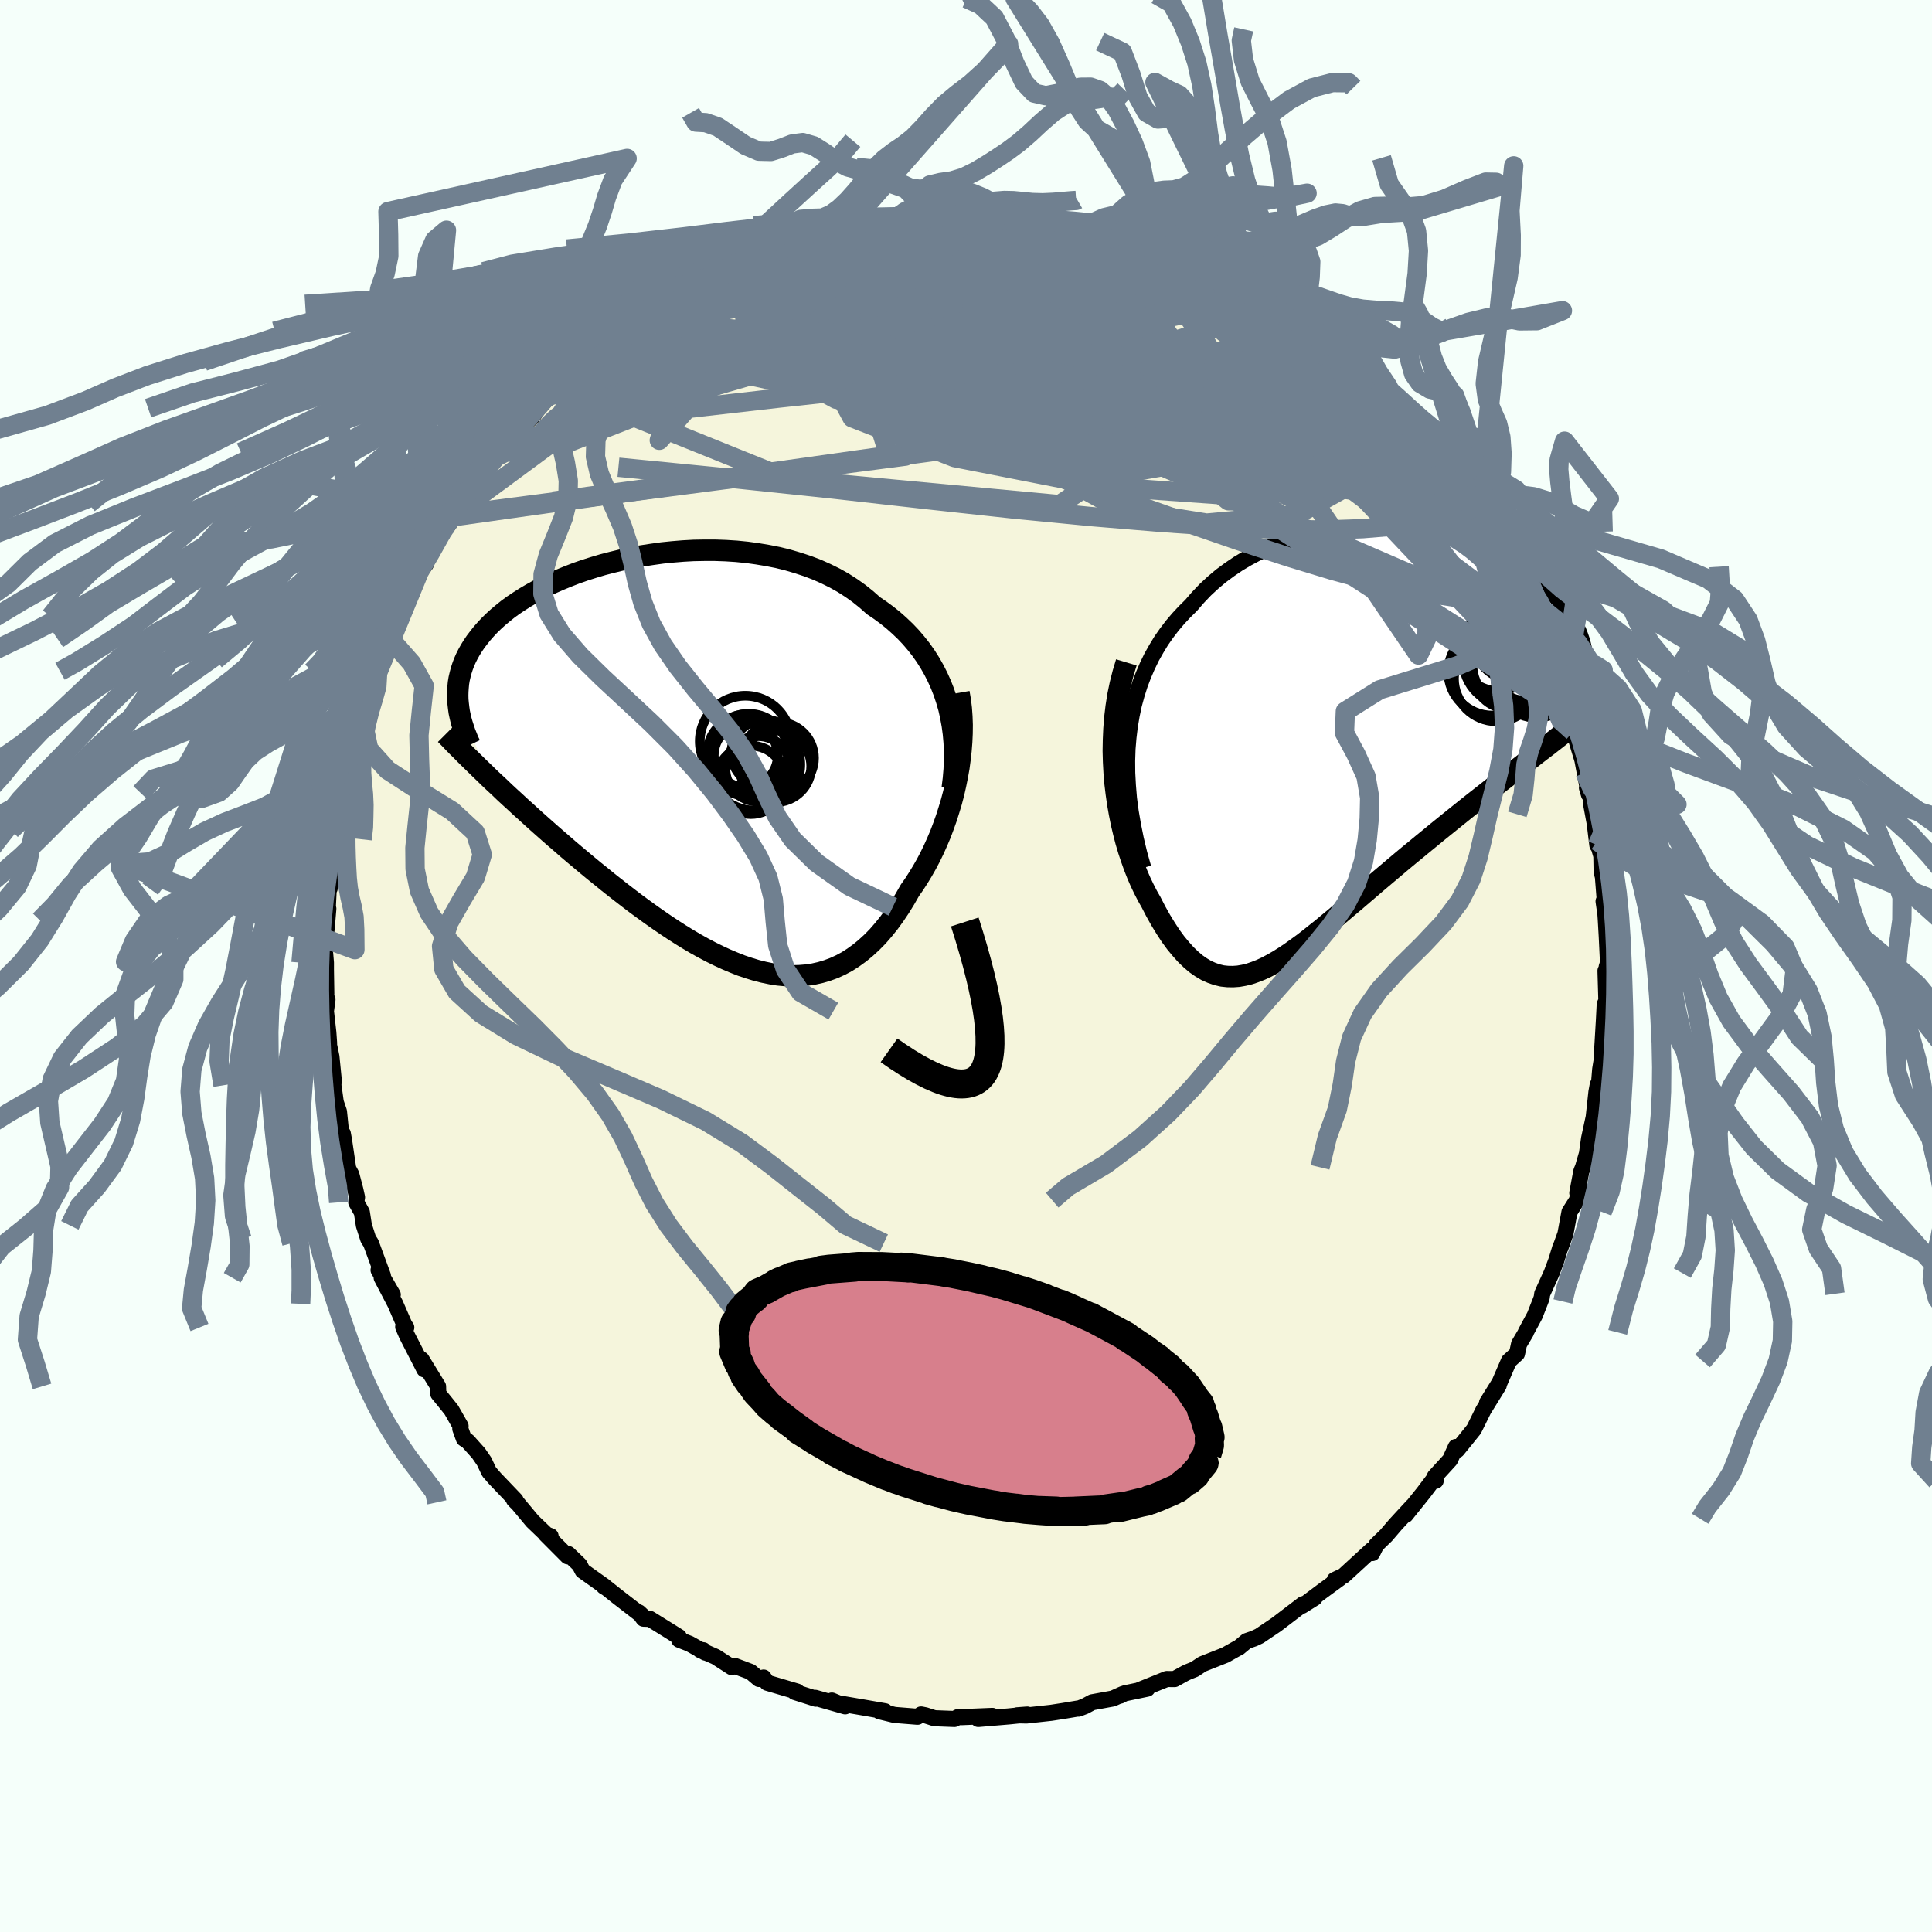 <svg xmlns="http://www.w3.org/2000/svg" width="500" height="500" viewBox="-100 -100 200 200"><defs><clipPath id="c"><path d="m26.54-6.49-.27-.82-.31-.79-.35-.78-.38-.75-.41-.72-.45-.71-.48-.68-.52-.66-.54-.63-.57-.6-.61-.58-.63-.56-.66-.53-.68-.5-.71-.48-.72-.64-.76-.61-.8-.57-.84-.54-.87-.49-.91-.45-.94-.42-.97-.37-1-.33-1.02-.3-1.04-.26-1.06-.21-1.08-.18-1.08-.15-1.1-.11-1.1-.07-1.11-.04h-1.1L.36-22l-1.09.06-1.09.09-1.08.11-1.07.15-1.05.16-1.03.2-1.02.21-.99.24-.97.25-.94.28-.92.29-.89.31-.85.33-.83.34-.8.35-.76.36-.73.38-.69.38-.66.39-.63.4-.6.4-.56.41-.52.42-.49.41-.46.42-.43.42-.4.43-.37.42-.34.43-.32.42-.29.43-.26.42-.24.43-.21.42-.19.43-.16.43-.14.43-.11.42-.1.43-.07.43-.04.43-.03.43-.01.43.01.43.04.42 3.21 7.66.52.49.53.49.53.51.55.51.56.51.57.53.58.52.59.54.6.54.61.54.62.55.63.55.64.55.64.56.66.56.67.56.68.57.69.57.71.57.71.58.72.57.73.57.74.57.75.57.75.55.76.55.77.54.77.53.77.51.78.5.78.48.78.46.79.44.78.41.79.39.78.36.78.33.78.31.77.26.78.24.76.19.77.16.75.12.75.07.75.03.73-.02.73-.06.72-.11.71-.16.7-.21.7-.26.68-.31.67-.36.65-.42.65-.47.63-.52.62-.57.61-.62.59-.68.58-.72.56-.77.55-.82.53-.86.52-.91.45-.64.43-.67.42-.69.41-.72.39-.74.37-.76.35-.78.34-.8.31-.82.3-.84.27-.85.26-.86.23-.87.2-.88.18-.89"/></clipPath><clipPath id="b"><path d="m-23.54-.75.14-1.16.19-1.12.23-1.09.29-1.06.32-1.01.37-.98.41-.95.44-.91.49-.87.51-.84.56-.8.58-.76.62-.73.65-.7.67-.66.72-.83.76-.8.8-.74.83-.7.88-.65.9-.61.94-.56.96-.51.98-.47 1.01-.42 1.03-.37 1.04-.33 1.05-.29 1.06-.24 1.07-.19 1.08-.16 1.07-.11 1.07-.08 1.07-.04 1.06.01 1.05.03 1.03.07 1.03.1 1 .14.99.16.96.19.95.22.92.25.89.27.86.29.84.31.8.32.78.35.74.36.71.38.68.39.64.4.61.41.58.42.54.42.51.43.48.44.44.44.41.44.39.45.35.44.32.45.3.44.27.44.25.44.22.44.2.43.17.44.15.43.12.43.1.43.08.43.05.42.04.42.01.42-.01.41-.03.41-.04.41-.07.4-5.06 7.77-.58.45-.6.46-.6.46-.61.47-.62.48-.62.48-.64.49-.64.5-.65.51-.65.51-.66.52-.66.53-.66.53-.67.54-.68.55-.68.55-.69.57-.7.57-.7.58-.71.58-.71.59-.7.59-.71.6-.71.6-.71.6-.71.61-.7.6-.7.6-.7.59-.69.58-.68.58-.68.56-.67.56-.67.53-.65.52-.65.5-.65.47-.63.45-.63.42-.62.39-.61.35-.6.32-.6.28-.59.23-.58.2-.58.14-.57.1-.56.04-.56-.01-.56-.06-.54-.13-.55-.19-.54-.24-.54-.32-.53-.37-.53-.45-.53-.51-.52-.58-.53-.64-.52-.71-.51-.78-.52-.85-.51-.91-.5-.97-.37-.65-.36-.7-.35-.73-.33-.76-.32-.81-.3-.84-.29-.87-.27-.91-.24-.93-.23-.97-.2-1-.18-1.02-.15-1.05-.13-1.07-.09-1.09"/></clipPath><filter id="a"><feTurbulence baseFrequency=".05" numOctaves="3" result="noise" type="noise"/><feDisplacementMap in="SourceGraphic" in2="noise" scale="2"/></filter></defs><rect width="100%" height="100%" x="-100" y="-100" fill="#F5FFFA"/><path fill="beige" stroke="#000" stroke-linejoin="round" stroke-width="1.667" d="m66.32.12-.02 1.44-.1-1.07.09 3.1-.17.38-.08 1.59-.13 2.2-.1 1.64-.02.44-.14.86-.15 1.82-.1-.24-.14.77-.28 2.59-.48 2.22-.22 1.56-.41 1.42-.17.41-.42 2.25.17-.38-.2 1.12-.78 1.23-.42 2.27-.52 1.44.01-.11-.09.31-.36 1.16-.47 1.25-.97 2.14-.06.43-.14.37-.58 1.47-.93 1.73.02.01-.71 1.2-.21.99-.84.76-.97 2.24-1.29 2.07 1.21-1.79-1.59 2.57-.76 1.54-.22.44-.81 1.01-.92 1.13-.14-.31-.6 1.33-1.58 1.73.09.44-.26-.09-.98 1.3-1.87 2.33.72-.93-1.22 1.32-.57.62-.95 1.11-1.02.99-.41.83-.05-.33-2.92 2.68-.93.44.52-.16-1.82 1.33-1.56 1.17.8-.49-1.31.82.11-.17-2.24 1.71-.54.41-1.75 1.18-.55.26-.76.26-.83.69-.2.09-1.19.67-2.38.94-.79.53-.7.28-.26.12-1.12.62-.81-.01-2.83 1.14.82-.14-2.36.49-.44.23.25-.16-1.02.46-2.14.39-.76.41-.65.25-.1-.01-1.5.25-1.23.19-2.56.28-.97-.02 1.05-.08-1.87.19-3.2.27 1.44-.31.02-.01-3.19.13h-.38l-.36.19-2.07-.08-.93-.3-.45-.09-.37.24-2.38-.19-1.56-.38h.58l-2.36-.41-2-.34.03.13-1.18-.49 1.38.6-3.09-.88.05.09-2.17-.69.23-.05-3.09-.91-.37-.54-.48.15-.87-.74-1.65-.62-.31.13-1.66-1.07-1.61-.7.34.02.21.25-1.64-.92-1.08-.42-.02-.29-2.99-1.86-.67-.02-.48-.65.49.46-2.72-2.1-1.08-.86-.32-.19.08-.01-2.28-1.62-.31-.6-1.17-1.13-.07.24-2.26-2.27.5.18-.43-.16-1.45-1.39-2-2.4.34.45-.26-.27.18.05-2.15-2.25-.6-.69-.51-1.08-.58-.84-1.11-1.24-.41-.27-.37-1.02.03-.28-.95-1.67-.68-.85-.68-.83-.02-.76-1.71-2.79.29 1.03-1.83-3.57-.36-.83.32.06-.18-.24-.96-2.21-1.41-2.7 1.15 1.75-1.47-2.54.45.58-1.24-3.37-.28-.43-.45-1.41-.21-1.35-.58-1.03.08-.53-.18-.8-.41-1.56-.32-.59-.43-2.92-.13-.72-.12.47-.28-2.75-.33-.97-.18-1.29-.07-.46.04-.54-.24-2.42-.41-2.01.17.62-.08-1.12-.25-2.21.16-1.18-.21-.53.09-.1-.04-2.46v-.74l-.12-1.43.27-2.96.1-1.2-.05-.19.09-1.85.1-.07v-1.25l.31-1.3-.08-1.32.34-2.17.13.41.1-1.81.08-.08.58-2.83-.03-.17.34-1.04.02-1.03.59-1.41.17-1.2.28-1.03.33-1.5.79-2.12.98-2.62-.44 1.14.47-1.06.39-1.26.93-2.15-.52.5 1.49-2.58-.17-.26.34-.24 1.24-3.33.84-1.24.45-.59-.57.51.42-.41 1.82-3.43.62-.94.11.12.14-.73.33-.23.56-1.17 1.41-2.24-.17.51 2.06-2.82.63-.38.16-.4.28-.41 2.24-2.38-.12.2 1.09-1.03.66-.93 1.15-1.3.69-1.03 1.12-.81-.83.76.4-.59 1.24-.66 1.01-1.22 1.11-.97.29-.1.54-.68 2.12-1.37 1.21-.74.47-.28 2.3-1.77-1.63.87 1.79-.66 1.93-1.63 1.13-.41.71-.21 1.16-.83.24-.32.77-.19 1.89-.75-.69-.06 2.1-.84.14.01 1.26-.67.45-.03 2.32-.46-.32-.1 1.67-.47 1.69-.48.63-.18-.04-.22 1.67-.13 2-.79-1.01.41 1.03-.08 3.45-.7.14-.16-.62.26 4.06-.31-2.41.04 2.56.02.75-.34 2.34.01-.5.22 1.82-.16 2.89.27-.34-.28.15.07 2.22.39H5.6l1.46-.16 1.91.48 1.28.17.6.09.39.02-.12.2 3.13.7-.46-.33 1.05.47 1.3.26 1.85.46.25.05 1.06.65.83-.03 1.67.84-.19-.01.32-.04 1.23.54 2.61 1.47-.21-.06 1.48.62 2.3 1.19 1.19.64-.05.06 1.14.72.96.6.85.54.1.3.01-.27.76.52 1.09.6 2.63 2.35.11-.06.31.44 1.74 1.24 1.04 1-.12.35.54-.04L43-59.01l1.47 1.2-.35-.36.68.98 1.2.89 1.39 1.8.29.25.8.98-.32-.31 2.66 3.54-.98-1.44 1.78 2.13-.24.6 1.83 2.1.68 1.25-.83-1.35 1.17 1.69-.08-.09.63 1.31 1.7 2.81.15.63.78.96-.07.12.43 1.76 1.77 2.93-.36-.33-.24-.56.51.77 1.01 2.68 1.03 2.45-.15-.19.41 1.21.34.65.46 2.11.3 1.59-.11-.52.23.67.84 2.78.24 1.28.44 2.3-.21-.7.54 1.36-.15.09.41 2.2.28 2.3-.04-.45.45 1.54.03 1.68.13.47.18 2.28-.11.27.19 1.31.04.58.1 1.75.13 2.72-.14.46-.02 1.44" filter="url(#a)"/><path fill="#fff" d="m-23.54-.75.14-1.16.19-1.12.23-1.09.29-1.06.32-1.01.37-.98.41-.95.44-.91.49-.87.51-.84.56-.8.58-.76.62-.73.65-.7.67-.66.72-.83.76-.8.8-.74.83-.7.88-.65.9-.61.94-.56.96-.51.98-.47 1.01-.42 1.03-.37 1.04-.33 1.05-.29 1.06-.24 1.07-.19 1.08-.16 1.07-.11 1.07-.08 1.07-.04 1.06.01 1.05.03 1.03.07 1.03.1 1 .14.99.16.96.19.95.22.92.25.89.27.86.29.84.31.8.32.78.35.74.36.71.38.68.39.64.4.61.41.58.42.54.42.51.43.48.44.44.44.41.44.39.45.35.44.32.45.3.44.27.44.25.44.22.44.2.43.17.44.15.43.12.43.1.43.08.43.05.42.04.42.01.42-.01.41-.03.41-.04.41-.07.4-5.06 7.77-.58.45-.6.46-.6.46-.61.47-.62.48-.62.48-.64.49-.64.5-.65.51-.65.51-.66.52-.66.53-.66.53-.67.54-.68.55-.68.55-.69.57-.7.57-.7.58-.71.58-.71.59-.7.59-.71.6-.71.6-.71.6-.71.61-.7.6-.7.6-.7.59-.69.58-.68.58-.68.56-.67.56-.67.53-.65.52-.65.5-.65.47-.63.45-.63.42-.62.39-.61.35-.6.32-.6.28-.59.23-.58.2-.58.14-.57.1-.56.04-.56-.01-.56-.06-.54-.13-.55-.19-.54-.24-.54-.32-.53-.37-.53-.45-.53-.51-.52-.58-.53-.64-.52-.71-.51-.78-.52-.85-.51-.91-.5-.97-.37-.65-.36-.7-.35-.73-.33-.76-.32-.81-.3-.84-.29-.87-.27-.91-.24-.93-.23-.97-.2-1-.18-1.02-.15-1.05-.13-1.07-.09-1.09" filter="url(#a)" transform="translate(40.36 -22.93)"/><path fill="#fff" d="m26.54-6.49-.27-.82-.31-.79-.35-.78-.38-.75-.41-.72-.45-.71-.48-.68-.52-.66-.54-.63-.57-.6-.61-.58-.63-.56-.66-.53-.68-.5-.71-.48-.72-.64-.76-.61-.8-.57-.84-.54-.87-.49-.91-.45-.94-.42-.97-.37-1-.33-1.02-.3-1.04-.26-1.06-.21-1.08-.18-1.08-.15-1.1-.11-1.1-.07-1.11-.04h-1.1L.36-22l-1.09.06-1.09.09-1.08.11-1.07.15-1.05.16-1.03.2-1.02.21-.99.24-.97.25-.94.28-.92.29-.89.31-.85.33-.83.34-.8.35-.76.36-.73.38-.69.38-.66.39-.63.4-.6.4-.56.41-.52.42-.49.41-.46.42-.43.42-.4.43-.37.42-.34.43-.32.42-.29.43-.26.42-.24.43-.21.42-.19.43-.16.43-.14.43-.11.42-.1.43-.07.43-.04.43-.03.43-.01.43.01.43.04.42 3.21 7.66.52.49.53.49.53.51.55.51.56.51.57.53.58.52.59.54.6.54.61.54.62.55.63.55.64.55.64.56.66.56.67.56.68.57.69.57.71.57.71.58.72.57.73.57.74.57.75.57.75.55.76.55.77.54.77.53.77.51.78.5.78.48.78.46.79.44.78.41.79.39.78.36.78.33.78.31.77.26.78.24.76.19.77.16.75.12.75.07.75.03.73-.02.73-.06.72-.11.71-.16.7-.21.7-.26.68-.31.67-.36.65-.42.65-.47.63-.52.62-.57.61-.62.59-.68.58-.72.56-.77.55-.82.53-.86.52-.91.45-.64.43-.67.42-.69.41-.72.39-.74.37-.76.35-.78.34-.8.31-.82.3-.84.27-.85.26-.86.23-.87.2-.88.18-.89" filter="url(#a)" transform="translate(-28.55 -21.02)"/><g fill="none" stroke="#000" transform="translate(40.36 -22.93)"><path stroke-linejoin="round" stroke-width="1.667" d="m-22.01 12.77-.42-1.5-.35-1.47-.29-1.44-.24-1.4-.18-1.37-.11-1.34-.07-1.3-.01-1.27.04-1.23.1-1.2.14-1.16.19-1.12.23-1.09.29-1.06.32-1.01.37-.98.41-.95.44-.91.49-.87.51-.84.56-.8.58-.76.62-.73.65-.7.67-.66.72-.83.76-.8.8-.74.83-.7.88-.65.9-.61.94-.56.96-.51.98-.47 1.01-.42 1.03-.37 1.04-.33 1.05-.29 1.06-.24 1.07-.19 1.08-.16 1.07-.11 1.07-.08 1.07-.04 1.06.01 1.05.03 1.03.07 1.03.1 1 .14.99.16.96.19.95.22.92.25.89.27.86.29.84.31.8.32.78.35.74.36.71.38.68.39.64.4.61.41.58.42.54.42.51.43.48.44.44.44.41.44.39.45.35.44.32.45.3.44.27.44.25.44.22.44.2.43.17.44.15.43.12.43.1.43.08.43.05.42.04.42.01.42-.01.41-.03.41-.04.41-.07.4-.08.4-.1.39-.12.39-.14.38-.15.38-.16.38-.18.37-.2.37-.2.36-.23.36" filter="url(#a)"/><path stroke-linejoin="round" stroke-width="2.222" d="m-23.76-8.5-.34 1.13-.29 1.14-.24 1.16-.18 1.15-.14 1.16-.09 1.15-.05 1.15-.02 1.14.03 1.12.06 1.11.09 1.09.13 1.07.15 1.05.18 1.02.2 1 .23.97.24.93.27.91.29.87.3.84.32.81.33.76.35.73.36.7.37.65.5.97.51.91.52.85.51.78.52.71.53.64.52.58.53.51.53.45.53.37.54.32.54.24.55.19.54.13.56.06.56.01.56-.04.57-.1.58-.14.58-.2.59-.23.6-.28.6-.32.61-.35.62-.39.63-.42.63-.45.65-.47.65-.5.65-.52.67-.53.67-.56.68-.56.68-.58.69-.58.7-.59.7-.6.7-.6.71-.61.71-.6.71-.6.71-.6.7-.59.71-.59.71-.58.7-.58.7-.57.69-.57.68-.55.68-.55.67-.54.66-.53.66-.53.66-.52.65-.51.65-.51.64-.5.64-.49.62-.48.62-.48.61-.47.6-.46.6-.46.58-.45.57-.44.57-.43.55-.43.54-.42.53-.42.52-.4.51-.41.5-.39.49-.39.48-.39" filter="url(#a)"/><circle cx="18.685" cy="-7.012" r="4.238" clip-path="url(#b)" filter="url(#a)"/><circle cx="14.565" cy="-6.817" r="4.416" clip-path="url(#b)" filter="url(#a)"/><circle cx="16.705" cy="-8.357" r="4.658" clip-path="url(#b)" filter="url(#a)"/><circle cx="18.365" cy="-9.072" r="3.46" clip-path="url(#b)" filter="url(#a)"/><circle cx="16.01" cy="-7.622" r="3.998" clip-path="url(#b)" filter="url(#a)"/><circle cx="14.1" cy="-7.522" r="4.526" clip-path="url(#b)" filter="url(#a)"/><circle cx="15.755" cy="-8.707" r="4.63" clip-path="url(#b)" filter="url(#a)"/><circle cx="16.195" cy="-10.622" r="3.906" clip-path="url(#b)" filter="url(#a)"/><circle cx="14.7" cy="-9.582" r="4.034" clip-path="url(#b)" filter="url(#a)"/><circle cx="17.41" cy="-7.562" r="3.012" clip-path="url(#b)" filter="url(#a)"/></g><g fill="none" stroke="#000" transform="translate(-28.55 -21.02)"><path stroke-linejoin="round" stroke-width="2.222" d="m27.13 2.6.12-.97.08-.95.04-.95v-.94l-.04-.92-.08-.91-.12-.89-.16-.87-.19-.86-.24-.83-.27-.82-.31-.79-.35-.78-.38-.75-.41-.72-.45-.71-.48-.68-.52-.66-.54-.63-.57-.6-.61-.58-.63-.56-.66-.53-.68-.5-.71-.48-.72-.64-.76-.61-.8-.57-.84-.54-.87-.49-.91-.45-.94-.42-.97-.37-1-.33-1.02-.3-1.04-.26-1.06-.21-1.08-.18-1.08-.15-1.1-.11-1.1-.07-1.11-.04h-1.1L.36-22l-1.09.06-1.09.09-1.08.11-1.07.15-1.05.16-1.03.2-1.02.21-.99.24-.97.25-.94.28-.92.29-.89.31-.85.33-.83.34-.8.35-.76.36-.73.38-.69.38-.66.39-.63.4-.6.4-.56.41-.52.42-.49.41-.46.42-.43.42-.4.43-.37.42-.34.43-.32.42-.29.43-.26.42-.24.43-.21.42-.19.43-.16.43-.14.43-.11.42-.1.43-.07.43-.04.43-.03.43-.01.43.01.43.04.42.05.43.06.43.09.42.1.43.12.42.14.43.14.42.17.42.17.43.2.42" filter="url(#a)"/><path stroke-linejoin="round" stroke-width="2.222" d="m27.82-7.26.14.8.1.83.06.84.03.86-.01.87-.04.88-.07.89-.1.89-.12.89-.16.89-.18.89-.2.88-.23.87-.26.86-.27.85-.3.84-.31.82-.34.8-.35.78-.37.76-.39.74-.41.72-.42.69-.43.67-.45.64-.52.91-.53.86-.55.82-.56.77-.58.72-.59.68-.61.62-.62.57-.63.52-.65.47-.65.42-.67.36-.68.31-.7.26-.7.21-.71.16-.72.11-.73.06-.73.02-.75-.03-.75-.07-.75-.12-.77-.16-.76-.19-.78-.24-.77-.26-.78-.31-.78-.33-.78-.36-.79-.39-.78-.41-.79-.44-.78-.46-.78-.48-.78-.5-.77-.51-.77-.53-.77-.54-.76-.55-.75-.55-.75-.57-.74-.57-.73-.57-.72-.57-.71-.58-.71-.57-.69-.57-.68-.57-.67-.56-.66-.56-.64-.56-.64-.55-.63-.55-.62-.55-.61-.54-.6-.54-.59-.54-.58-.52-.57-.53-.56-.51-.55-.51-.53-.51-.53-.49-.52-.49-.5-.49-.49-.47-.48-.47-.47-.46-.46-.45-.44-.45-.44-.43-.42-.43-.41-.43-.41-.41" filter="url(#a)"/><circle cx="5.756" cy="-.783" r="3.316" clip-path="url(#c)" filter="url(#a)"/><circle cx="7.031" cy=".612" r="3.388" clip-path="url(#c)" filter="url(#a)"/><circle cx="5.981" cy="-.823" r="4.24" clip-path="url(#c)" filter="url(#a)"/><circle cx="6.631" cy=".162" r="4.764" clip-path="url(#c)" filter="url(#a)"/><circle cx="6.281" cy="1.752" r="3.54" clip-path="url(#c)" filter="url(#a)"/><circle cx="8.821" cy=".347" r="3.708" clip-path="url(#c)" filter="url(#a)"/><circle cx="6.066" cy="-.908" r="4.172" clip-path="url(#c)" filter="url(#a)"/><circle cx="9.106" cy="-.503" r="3.706" clip-path="url(#c)" filter="url(#a)"/><circle cx="5.706" cy="-2.243" r="4.714" clip-path="url(#c)" filter="url(#a)"/><circle cx="7.696" cy="-1.058" r="3.426" clip-path="url(#c)" filter="url(#a)"/></g><g fill="none" stroke="#708090" stroke-linejoin="round" stroke-width="2"><path d="m8.97-77.07.97.13.65.12.59.14.61.17.6.19.55.19.45.19.31.2.12.19-.08.18-.34.17-.61.16-.89.14-1.17.14-1.44.13-1.71.14-1.97.14-2.28.14-2.64.11-3.07.08-3.56.04-4.09-.03-4.6-.1" filter="url(#a)"/><path d="m-2.61-77.91 1.44.07.9.11.8.14.55.18.23.25-.1.34-.39.43-.64.53-.93.65-1.26.76-1.66.88-2.07 1.01-2.51 1.12-2.94 1.25-3.34 1.37-3.72 1.44-4.09 1.51-4.51 1.59-5.04 1.78-5.75 2.14" filter="url(#a)"/><path d="m13.79-76.22.95.4.73.37.32.38-.18.41-.67.46-1.18.5-1.72.57-2.25.63-2.77.72-3.3.83-3.88.95-4.56 1.07-5.33 1.18-6.13 1.26-6.91 1.28-7.71 1.23m12.94-10.7.33-.22.94-.31.95-.3.82-.24.67-.19.55-.13.43-.07.28.01.11.09-.09.17-.35.27-.66.38-1.01.5-1.4.64-1.8.79-2.24.96-2.67 1.12-3.04 1.22-3.35 1.32m28.62-9.01 1.8-.05H2.4l.85.03.56.06.41.08.3.1.12.12-.14.13-.5.14-.92.16-1.37.17-1.79.18-2.22.21-2.67.22-3.14.24-3.71.27m55.94 17.45.85.99 1.01 1.11.95 1.09.85 1.01.77.96.73.95.7.93.64.86.54.76.4.58.24.36.05.1-.15-.19-.36-.44-.53-.67-.72-.89-.96-1.17-1.32-1.61-1.72-2.14" filter="url(#a)"/><path d="m14.25-75.89-.09-.05.21.25.07.39-.35.48-.89.55-1.46.62-2.08.71-2.73.8-3.41.92-4.11 1.06-4.8 1.23-5.48 1.36-6.24 1.5-7.12 1.65-8.15 1.83" filter="url(#a)"/><path d="m38.13-63.81.56.6.52.65.1.49-.32.31-.68.18-1.05.06-1.47-.08-1.94-.23-2.44-.4-2.96-.56-3.5-.73-4.07-.95-4.69-1.16-5.32-1.39-5.96-1.62-6.7-1.84-7.63-2.06m13.17-5.24 1.47.26 1.14.15 1.28.17 1.36.21 1.27.22 1.12.21.96.2.83.18.68.15.51.12.3.06.03.01-.27-.05-.61-.14-.93-.23-1.16-.29m35.95 22.3.34.68-.1.64-.57.58-1.14.41-1.76.24-2.39.06-3.09-.17-3.82-.46-4.61-.74-5.41-.94-6.18-1.08-6.94-1.19-7.69-1.36-8.49-1.61-9.38-1.91-10.41-2.2m80.59 22.9.36.7-.08.72-.38.69-.78.44-1.24.11-1.67-.13-2.08-.27-2.5-.39-2.95-.56-3.45-.8-3.97-1.08-4.51-1.37L28.32-44l-5.62-1.94-6.2-2.2-6.83-2.44-7.47-2.65-8.08-2.9-8.61-3.27-9.06-3.73m1.52-10.4.61-.15 1.25-.22 1.67-.19 1.96-.15 2.2-.12 2.37-.1 2.49-.08 2.58-.04 2.61-.03 2.62-.02 2.6-.01 2.58-.02 2.53-.02 2.5-.03h2.44l2.37.05 2.26.09 1.99.08" filter="url(#a)"/><path d="m40.18-62.13.54.67.07.39-.13.33-.41.26-.8.12-1.26-.06-1.72-.24-2.21-.42-2.75-.62-3.36-.84-4.02-1.09-4.68-1.34-5.35-1.6-6.03-1.89-6.79-2.17-7.57-2.46" filter="url(#a)"/><path d="m19.3-74.33.86.19.58.29.32.3.22.36.14.44.01.5-.18.54-.45.54-.78.52-1.18.49-1.6.45-2.06.41-2.52.38-2.98.37-3.43.38-3.85.38-4.24.43-4.63.48-5.07.54-5.66.59-6.37.66-7.07.73" filter="url(#a)"/><path d="m7.06-77.55 1.37.4.56.36-.1.44-.58.56-.97.7-1.37.86-1.84 1.05-2.36 1.23-2.94 1.45-3.57 1.67L-9-66.94l-4.98 2.11-5.73 2.33-6.47 2.53-7.25 2.77-8.21 3.21m38.28-23.58 1-.2 1.01-.02.88.03.73.07.47.08.12.12-.27.16-.64.22-1 .28-1.4.34-1.86.39-2.41.44-3.03.48-3.67.54-4.2.58" filter="url(#a)"/><path d="m43-59.01.81.71.31.43.19.5.06.53-.16.47-.45.35-.76.22-1.07.12h-1.4l-1.74-.12-2.09-.25-2.47-.4-2.87-.6-3.3-.8-3.75-1.02-4.2-1.2-4.66-1.34-5.12-1.47-5.57-1.62-6.07-1.83-6.56-2.09-7-2.39" filter="url(#a)"/><path d="m-6.95-77.58.4.13.68.08.4.15.21.26.02.38-.22.52-.52.67-.89.83-1.32 1.02-1.81 1.21-2.33 1.44-2.85 1.67-3.34 1.9-3.85 2.13-4.37 2.38-4.91 2.6-5.56 2.84-6.38 3.3m54.71-22.52 1.98.41 1.18.28 1.15.32 1.23.38 1.27.42 1.24.44 1.17.44 1.08.42.98.4.88.37.77.33.65.29.51.23.33.16.11.06-.13-.06-.4-.17-.67-.3-.97-.42-1.33-.57-1.74-.77" filter="url(#a)"/><path d="m-14.23-76.13 1.62-.19 1.46-.07 1.55.09 1.83.19 2.07.27 2.23.36 2.32.46 2.42.53 2.51.59 2.62.64 2.73.67 2.8.72 2.84.74 2.83.76 2.78.76 2.69.75 2.57.74 2.43.71 2.31.66 2.17.6 1.92.42" filter="url(#a)"/><path d="m30.53-69.17.17.27.2.45-.12.47-.58.42-1.02.4-1.4.46-1.75.57-2.11.68-2.54.77-3.05.81-3.61.8-4.19.77-4.78.72-5.36.67-5.95.65-6.58.69-7.29.79-8.07.92-8.85 1m84.03 2.61.61.79.69.94.77 1.03.75 1.03.71 1.01.65.96.57.85.46.69.34.52.23.39.14.28.05.19-.05.06-.2-.13-.37-.35-.56-.63-.79-.92-1.01-1.26-1.24-1.59-1.45-1.92-1.67-2.24-2.03-2.68" filter="url(#a)"/><path d="M41.22-61.13v.3l.09.49-.12.55-.53.47-.99.35-1.45.26-1.92.17-2.41.08-2.96-.04-3.54-.17-4.14-.3-4.77-.42-5.45-.53-6.15-.64-6.85-.77-7.5-.97-8.14-1.2-8.93-1.39" filter="url(#a)"/><path d="m40.18-62.13.58.69.24.44.13.43-.02.4-.29.3-.62.16-.95.04-1.3-.09-1.68-.23-2.08-.4-2.52-.59-2.98-.78-3.48-.96-4.01-1.16-4.54-1.37-5.07-1.6-5.62-1.84-6.24-2.11-6.88-2.42" filter="url(#a)"/><path d="m30.53-69.17.37.31.8.57.88.65.84.64.84.64.9.7 1.01.79 1.09.87 1.12.9 1.08.89.98.82.85.73.7.61.56.49.41.37.26.23.1.09-.08-.08-.26-.25-.44-.43-.66-.63-.97-.91-1.35-1.24M3.6-77.85l.57.14.7.18.59.17.44.2.23.24-.1.29-.47.34-.86.38-1.21.45-1.57.51-1.95.58-2.38.68-2.88.77-3.43.87-4 .97-4.52 1.03-5.03 1.09-5.63 1.23" filter="url(#a)"/><path d="m35.39-66.1 1.54 1.5.43.82-.1.72-.51.71-.96.72-1.4.71-1.87.71-2.33.74-2.83.77-3.36.79-3.89.83-4.46.86-5.03.88-5.63.9-6.26.9-6.9.92-7.58.97-8.27 1.06-9 1.16-9.7 1.3M8.97-77.07l1.03.16.85.18.91.24 1.05.3 1.15.31 1.17.32 1.14.31 1.05.28.95.26.79.22.61.18.39.12.13.04-.14-.05-.46-.14-.78-.23-1.2-.35-1.69-.52m5.88 1.92.03.03.46.23.68.42.66.47.51.47.27.42-.02.36-.38.27-.79.18-1.21.09-1.64-.02-2.05-.1-2.45-.18-2.83-.24-3.2-.27-3.59-.28-4.03-.31-4.57-.38-5.18-.5-5.79-.64" filter="url(#a)"/><path d="m51.38-48.75.99 1.48-.23.64-1.05.25-1.66.21-2.2.29-2.77.33-3.4.28-4.09.14-4.83-.08-5.58-.27-6.36-.44-7.19-.6-8.04-.78-8.91-.97-9.77-1.1-10.65-1.12-11.62-1.14m15.8-22.59 1.66-.31 1.51-.21 1.76-.15 1.99-.09 2.15-.02 2.31.04 2.45.09 2.61.15 2.77.22 2.91.26 2.99.31 3.02.34 2.97.34 2.85.34 2.7.31 2.47.24 2.22.16 2.12.18m24.4 17.77.52.72.45.76.33.73.14.64-.07.52-.32.38-.6.19-.91-.03-1.22-.23-1.53-.39-1.82-.5-2.11-.61-2.4-.74-2.73-.91-3.09-1.11-3.48-1.35-3.91-1.58-4.34-1.84-4.8-2.12-5.22-2.39-5.62-2.62-6.06-2.79-6.51-2.99" filter="url(#a)"/><path d="m-.77-77.68 1.75-.04 1.2.03.57.07.17.14-.11.2-.37.25-.67.3-1.04.37-1.52.43-2.05.49-2.63.58-3.19.65-3.75.74-4.33.81-4.98.92" filter="url(#a)"/><path d="m-5.92-77.59 2.02-.05 1.69-.03 1.61.05 1.63.1 1.66.13 1.62.15 1.55.15 1.43.17 1.33.17 1.23.16 1.11.14.94.11.68.07.36.03.03-.02-.32-.07-.69-.17M27.04-71l1.76.93 1.14.64.86.53.76.48.67.43.55.37.46.3.39.27.32.24.23.2.06.13h-.2l-.53-.2-.89-.42-1.28-.66-1.63-.89-1.92-1.08-2.12-1.23-2.36-1.43m28.07 23.64 1.18 1.48.35.58-.09.17-.31.07-.46.06-.65.02-.91-.11-1.21-.36-1.57-.64-1.95-.96-2.36-1.29-2.78-1.65-3.25-2.02-3.72-2.4-4.16-2.73-4.57-3.04-4.96-3.38-5.4-3.8-6.04-4.28" filter="url(#a)"/><path d="M3.94-77.57v-.13l.57.06.86.11 1 .13 1.04.12 1.01.13.87.13.68.12.48.11.3.09.12.07-.05.06-.26.03-.51.01-.85-.03-1.23-.06-1.66-.11-2.1-.16-2.59-.19-3.26-.21" filter="url(#a)"/><path d="m7.06-77.55 1.73.48 1.66.62 1.72.8 1.94 1 2.25 1.19 2.52 1.36 2.76 1.48 2.91 1.57 3.01 1.66 3.07 1.71 3.03 1.71 2.92 1.67 2.71 1.53 2.48 1.36m-30.92-17.4.52.15 1.06.36 1.39.44 1.52.49 1.6.54 1.67.59 1.66.61 1.57.6 1.41.54 1.19.47.89.34.49.18.04-.02-.2-.1m-56.93 3.33 1.56-1.15 1.2-.7.98-.54.85-.47.77-.42.69-.36.61-.31.51-.24.36-.15.2-.03-.01.09-.23.24-.48.37-.74.53-1.04.67-1.41.87-1.89 1.12-2.47 1.42-3.03 1.74" filter="url(#a)"/><path d="m-38.07-63.66 1.1-.82 1.68-.84 1.84-.75 1.94-.63 2.07-.54 2.26-.51 2.48-.49 2.67-.48 2.84-.46 2.94-.42 3.04-.35 3.1-.29 3.18-.24 3.23-.22 3.25-.2 3.24-.21 3.2-.23 3.09-.25 2.97-.28 2.83-.31 2.64-.37 2.35-.48" filter="url(#a)"/><path d="m49.84-51.48 1.1 1.57.56 1.08.22.71-.14.29-.48-.02-.76-.2-1-.32-1.25-.42-1.54-.59-1.9-.84-2.3-1.14-2.76-1.47-3.21-1.81-3.67-2.19-4.12-2.58-4.56-2.98L19-65.71l-5.62-3.61-6.52-3.94" filter="url(#a)"/><path d="m54.15-45.15-8.68-7.1-13.77-6.22-10.47-5.95-3.25-3.48 1.44-.1 1.35 2.56-2.79 3.48-7.91 2.64-9.56 1.01-4.44-.04 6.36.41 16.4 1.98 16.9 2.52 2.76-2.47-24.7-20.31" filter="url(#a)"/><path d="m-39.47-62.59 22.92-3.75 8.92 5.38L-3.4-58l.81-1.11-.08-2.34.76-1.11 1.12.39-.85.7-4.8-.15-7.69-1.28-5.84-2.17 1.82-2.79 12.25-2.75 20.5-.23 23.42 7.09" filter="url(#a)"/><path d="m38.02-63.75 1.77 2.76-2.39 1.46-6.3.12-6.27-.42-3.29-.99.22-1.32 2.55-1.14 3.25-.5 2.76.27 1.53.75-.22.66h-2.39l-4.61-.86-6.11-1.3-5.96-.72-3.64.92.55 2.92L15.01-57l9.41 3.53 9.73 1.02 5.54-1.36 3.01 2.5 19.85 25.47" filter="url(#a)"/><path d="m34.3-66.7 6.01 13.87-5.98-2.61-7.6-2.85-8.74-1.5-8.04-1.14-5.91-1.77L.4-65.24l-2.06-2.34-1.63-.78-2.61 1.51-4.38 3.13-4.04 2.73 3.9.12 22.06-1.83L46-56.3" filter="url(#a)"/><path d="M51.38-48.75 27.31-57.4l4.06 1.56.9-.78-3.44-1.94-3.64-.54-2.93 1.31-3.84 1.8-5.35.65-5.1-1.26-2.18-2.69 1.89-2.86 4.61-1.67 4.48.22 1.8 1.84-1.29 2.33-2.19 1.44-1.25-.61-9.09-2.83-45.23.06" filter="url(#a)"/><path d="m61.75-28.6-25.8-27.63-4.4-5.47 1.96 1.39-.39 1.22-4.5-.61-7.27-1.93-8.16-2.33L6-66.01l-4.59-1.44-1.11-.76 1.93-.2 3.41.17 3.12.38 1.89.45.82.52.41 1.05-.47 3.39-9.28 8.18-55.51 7.81" filter="url(#a)"/><path d="m41.1-60.78-6.65 3.59-21.31-1.73-11.52-.33 1.61.64 7.23.92 4.96.79-.7.57-4.93.53-5.23.79-2.09 1.09 2.03 1.05 4.53.45 4.45-.48 2.66-1.15.79-1.06-.46-.19-1.72.9-4.06 1.19-7.1.07-8.49-2.13-4.69-4.05 9.74-4.2 41.49 2.7" filter="url(#a)"/><path d="m-53.05-46.69 46.78-6.09 5.17-6.05-1.13-4.79-1.03-3.52.54-1.83 2.18.47 2.9 2.97 2.45 4.78 1.99 5.37 3.1 4.76 6.03 3.34 8.97 1.43 9.33-.86 5.98-3.32.51-5.38-3.99-6.28-5.71-5.56-6.31-4.14-10.92-4.83" filter="url(#a)"/><path d="m-43.1-59.04 38.84-8.04 14.63 3.26-1.29 3.59-5.1.77-1.63-1.1 2.43-1.66 4.35-1.44 4.61-.67 4.26.55 3.69 1.96 2.98 3.06 2.53 3.55 2.69 3.41 3.05 2.73 2.23 1.46-.82-.47-5.07-2.74-7.48-4.53-6.67-5.89-8.07-8.48-12.98-7.87" filter="url(#a)"/><path d="m47.68-54.25-6.47 1.02-17.71-.85-14.83.79-10.7-.46-6.96-3.08-2.2-4.91 2.76-5.1 5.98-3.93 6.55-2.17 5.09-.51 3.31.99 3.05 2.83 4.8 5.33 5.05 7.31-7.81 4.41-55.12-11.76" filter="url(#a)"/><path d="M47.68-54.25 5.92-61.07l-9.25 2.76 2.81 1.37 4.6.71 4.5.76 2.45-.28-1.87-2.33-6.13-3.97-7.57-4.11-5.54-2.47-1.05.55 5.18 4.27 13.06 7.3 19.98 6.94 16.98.02-2.43-11.27" filter="url(#a)"/><path d="m-24.13-72.69 32.85 3.43 6.15-1.37.61.28-4.14 1.68-9.04 2.12-10.27 2.49-6.01 3.26 2.19 4.05 10.6 4.12 15.18 2.97 13.88.99 8.12-.8 1.93-1.34-3.02-1.29-14.49-4.4-49.75-13.42" filter="url(#a)"/><path d="M62.55-25.84 34.23-55.81l-10.48-6.82-5.74 1.91-.84 3.47 1.96 1.27 1.37-1.85-.55-3.81-1.93-3.95-3.06-2.83-5.07-1.26L2-69.5l-9.56 1.14-7.47 1.31-.97.88 7.46 1.73 17.21 7.71 50.78 21.98" filter="url(#a)"/><path d="M50.82-50.04 8.88-61.31l-.07-3.37 9.79 2.34 8.22 3.35 2.99 1.84-1.28.16-2.85-.8-2.35-1.09-1.17-.93-.43-.46-.17.17.14.7.95.84 1.82.45 1.6-.31-.47-1.09-3.69-1.73-5.95-2.5-5.75-3.72-3.63-4.87 7.67-3.56" filter="url(#a)"/><path d="m-53.05-46.69 11.86-8.74 10.79-7.56 2.89-2.49-.12-.58.98-1.03 3.15-1.93 4.4-2.31 4.27-1.95 3.31-1.07 2.44.08 2.37 1.22 3.2 2.02 4.29 2.25 4.56 1.73 3.16.67.08-.46-3.93-.96-7.82-.45-8.89.74 1.32.77L27.04-71" filter="url(#a)"/><path d="M62.09-27.95 30.73-47.88l-16.6-6.71v-1.68l5.12-.25 4.78-.4 2.36-1.24-1.48-2.46-5.56-3.47-7.8-3.56-6.61-2.4-2.12-.13 3.62 2.88 7.22 6.02 4.45 7.88-8.41 5.64-28.11-2.63-24-9.68" filter="url(#a)"/><path d="M53.21-46.65 18.9-64.77 8.62-69.4l-1.81-.43-3.2 1.17L-.19-66l.03 4 5.83 4.4 9.66 3.54 9.63 2.04 6.47.73 1.99-.05-2.64-.87-7.19-2.59-10.81-5.12L.8-66.63l-10.99-5.57-4.04-3.93" filter="url(#a)"/><path d="m-31.27-68.29 17.85 9.63 26.39 3.71 11.49-1.1-.46-1.54-3.61.35-.84 2.04 1.7 1.91.03-.15-4.69-2.91-8-4.78-7.16-4.88-4.81-3.44-7.02-1.07-14.63 2.64-18.07 8.84" filter="url(#a)"/><path d="M59.54-34.63 26.67-59.27l-1.22-3.49 3.35.54-1.15-.7-5.56-1.59-7.01-1.3-6.17-.46-4.9.41-4.18 1.02-3.66 1.32-2.66 1.24-1.38.88-.77.46-1.27.18-1.65.17v.22l3.84.01 6.82-.65 6.49-.43 11.07 5.98 45.89 29.62" filter="url(#a)"/><path d="m14.84-75.75 11.75 6.79L28-63.88l-6.13.86-8.09-2.8-5.93-3.62-3.21-2.38-2.15-.58-2.9.79-4.26 1.51-4.71 1.76-3.1 1.92.83 2.41 6.47 3.38 12.24 4.4 16.03 4.26 15.51 2.54 10.35 1.38 2.43-.7" filter="url(#a)"/><path d="m16.14-75.49 13.13 10.71 7.56 8.31-4.05-.31L23.91-61l-6.7-3.8-2.02-1.79 1.36-.04 1.88.75.07.63-2.5-.03-4.23-.82-4.34-1.41-2.94-1.6-.88-1.37.94-.87 1.96-.33 2.06.1 1.28.41-.66.86-4.34 1.69-10.09 2.85-15.44 3.33-11.86.38 12.36-12.16" filter="url(#a)"/><path d="m3.94-77.57-6.37 5.38 5.92 7.92 9.33 3.75 3.51-.07-2.1-1.8-3.73-2.06-2.23-1.52.57-.52 3.3.67 5.04 1.78 5.22 2.6 3.8 3.09 1.12 3.21-2.6 2.68-7 1.23-9.87-.62-6.47-1.41.67-2.43-29.55-14.85" filter="url(#a)"/><path d="M-7.09-77.42 13.64-66l-9-1.49-8.03-2.66-1.88-1.69 1.6-.68 1.63-.11-.04.01-1.36.01-1.14.22.66.9 3.29 2.03 5.5 3.21 6.08 3.79 4.3 3.23.61 1.5-3.6-.6-6.98-1.83-9.22-1.59-10.38-.67-8.96-.52-5.32-.03-20.59 10.56" filter="url(#a)"/><path d="m30.53-69.17 3.56 9.89-6.02 2.74-5.49 1.56-4.05.13-1.98-.73-.48-.82-.87-.57-3.08-.35-5.39-.17-6.15-.11-5.03-.44-2.46-1.38 1.54-2.84 5.45-4.59 3.53-6.21.33-4.51" filter="url(#a)"/><path d="m10.25-76.9 5.01 11.46 3.84 10.95 8.06 6.33 3.74.06-2.01-4.16-5.3-5.69-6.09-5.37-5.43-4.26-4.09-2.96-2.71-1.76-1.98-.76-2.34.05-3.49.72-4.5 1.18-4.23 1.34-2.11 1.03 1.36.32 4.41-.37 4.82-.38 1.03.68-5.96 2.15-10.94 1.97-4.23-2.66 19.53-10.54" filter="url(#a)"/><path d="m38.13-63.81-5.15 12.5-25.86-3.36-16.28-3.1-.3-1.26 10.55.31 13.44.85 10.45.08 5.34-1.37 1.17-2.38-.64-2.24-.34-1.04.9.62 1.89 2.1 2.02 3 1.38 3.28.36 2.95-.49 2.06-.9.7-1.72-1.12-6.68-4.03-21.05-8.15-39.95-3.32" filter="url(#a)"/><path d="m14.84-75.75-20.19 6.92 3.08 8.36 9.21 1.92 2.43-2.92-4.23-3.64-5.42-1.49-2.33 1.16 1.35 2.43L1.5-61.3l1.81-.3.59-2.33.66-3.33 1.14-2.92.01-1.39-4.18.13-25.66-1.25" filter="url(#a)"/><path d="M30.53-69.17 2.55-63.2l-4.15 2.61-.27-1.32 3.37-1.95 5.65-.23 5.48 1.37 3.4 1.6.77.7-.88-.22-.53-.22 1.67.89 4.3 2.42 5.5 3.16 4.11 2.26.58-.19-3.39-3.13-6.22-5.32-7.5-6.06-6.26-5.04 2.18-1.22 23.18 5.87M-3.51-77.63l-2.73-2.84-1.29-.45-1.21-.63-1.23-.57-1.17-.29-1.13-.31-1.15-.61-1.18-.84-1.17-.74-1.13-.33-1.08.14-1.08.42-1.14.36-1.25-.03-1.38-.59-1.46-.99-1.41-.94-1.24-.43-1.02-.06-.55-.96" filter="url(#a)"/><path d="m-7.57-77.32 2.07-1.09.85-1.58.91-.86 1.1-.26 1.19-.17 1.23-.38 1.22-.6 1.18-.7 1.12-.72 1.07-.72 1.07-.8 1.13-.97 1.21-1.13 1.27-1.1 1.25-.82 1.15-.37 1.01-.07.97-.07 1.07-.17 1.2-.05.71-.73" filter="url(#a)"/><path d="m11.52-79.32-.12.07-.48.03-.82.07-1.04.09-1.12.05-1.09-.03-1.01-.1-.94-.09-.94-.02-.98.08-1.06.14-1.11.15-1.16.11-1.16.03-1.12-.01h-1.06l-.97.06-.88.21-.79.4-.59.45-.17.21m72.45 64.93 1-2.28.37-1.63.75-1.33 1.08-1.3 1.16-1.4.99-1.55.63-1.61.31-1.58.23-1.53.47-1.56.86-1.7 1.21-1.89 1.39-2.03 1.32-1.98.86-1.7.11-1.45-.14-2.33m-96.14-33.44 1.05-2.51 1.24-.11 1.03-.03.9-.38.86-.63.87-.83.9-1.01.93-1.15.97-1.15.99-.97.99-.76.98-.66.98-.77 1.01-1.03 1.08-1.21 1.17-1.2 1.27-1.06 1.41-1.08 1.57-1.42 1.63-1.67.76-1.05-36.16 41.04.69-2.28.8-1.16.6-1.12.43-1.17.43-1.12.54-1.11.61-1.2.61-1.36.55-1.41.53-1.31.55-1.05.62-.77.71-.47.82-.14.95.22.85-.13-.43-3.52-20.62 12.84.65-.62.91-.73.94-.74.91-.71.93-.67.97-.69 1.01-.7 1.02-.7.99-.68.95-.63.94-.6.95-.58.99-.56 1-.55.99-.54.95-.5.87-.47.83-.43.8-.42.79-.42.79-.44.8-.41.64-.05-.14-.01-1.32.47-1.05-.19-1.11-.49-1.06-.27-.97.09-.95.36-.97.53-.99.64-1 .68-1.01.65-1.05.51-1.13.34-1.26.2-1.35.12-1.4.13-1.38.18-1.33.24-1.3.24-1.3.23-1.27.22-1.18.09-.91-.37-.11-1" filter="url(#a)"/><path d="m-11.06-73.23-.03-.53-.84-.03-.94.09-.92.09-.92.08-.96.11-.99.19-.98.26-.97.26-.97.19-.97.09-.95.01-.93-.02-.88.01-.85.12-1.17.43m-4.01 1.96.76-.88.83-.43.78-.45.75-.49.74-.53.75-.54.76-.58.75-.64.77-.68.8-.73.83-.76.87-.8.9-.83.93-.86.94-.86.92-.84.88-.8.91-.82 1.15-1.08 1.61-1.92" filter="url(#a)"/><path d="m-29.34-69.92-1.62 1.01-1.09.35-.89.18-.96.24-1.16.26-1.33.18-1.46.06-1.47-.05-1.43-.05-1.32.06-1.15.25-.93.47-.7.53-.55.39-.58.1-.95-.17-1.65-.43 19.24-3.38.99-.3.97-.09.92-.03.87-.16.81-.28.8-.34.81-.34.84-.3.87-.27.91-.19.96-.09h1.02l1.05.06 1.04.06 1.03.01.99-.02.94-.03.92.04.92.14.92.29.99.42 1.14.42 1.36.32 1 .63m-35.45 9.26-.17.2-.43-.06-.87-.02-1.1.2-1.1.42-1.07.58-1.04.64-1.01.68-.95.73-.88.82-.82.9-.83.93-.9.91-1.02.83-1.11.72-1.13.6-1.1.49-1.02.44-.94.48-.95.65-1.02.88-1.11 1.02-.96.71-.24-.25" filter="url(#a)"/><path d="m-42.41-60.07.59-.29.37-.02.65-.05.87-.23.92-.42.92-.53.94-.56 1.02-.5 1.1-.41 1.17-.28 1.22-.11 1.25.12 1.27.31 1.29.36 1.26.25 1.19.04 1.1-.11 1.02-.02.97.26.9.51.78.44-26.51 7.71-2.09-1.55-1.22-.12-1.6.02-1.57.3-1.05.84-.48 1.3-.24 1.38-.33 1.14-.64.77-1.06.45-1.53.2-1.98-.01-2.3-.24-2.36-.43-2.16-.39-1.84.07-1.9.95-3.1 1.82-5.75 6.47 1.79-1.14 1.15-1.24 1.75-.66 2.28-.3 2.42-.24 2.15-.44 1.65-.74 1.08-1 .73-1.09.71-.97 1.01-.7 1.4-.41 1.63-.24 1.47-.32.96-.69.29-1.21-.18-1.68-.2-1.84.38-1.5 1.38-.7 2.53.46 3.61 1.96 2.93 2.13" filter="url(#a)"/><path d="m-48.4-53.19 1.39-.04 1.45-.37.95-.75.76-.87.74-.85.76-.72.81-.48.85-.19.92.05.98.16.99.11.97-.05.96-.21.95-.31 1-.33 1.08-.3 1.17-.27 1.19-.25 1.16-.12.99.29.15 1.05" filter="url(#a)"/><path d="m-48.56-52.79.09-.79.39-1.16.67-1.09.82-.91.81-.9.67-1.03.48-1.2.31-1.27.22-1.23.23-1.13.28-1.06.37-1.06.44-1.14.51-1.22.59-1.28.67-1.34.73-1.4.76-1.49.73-1.56.64-1.57.51-1.52.44-1.49.65-1.74 1.47-2.23-24.76 5.5.07 2.38.02 2.23-.38 1.81-.56 1.57-.26 1.76.35 2.32 1 2.98 1.33 3.39 1.19 3.29.69 2.73.21 2.04.2 1.69.76 1.75 1.15 1.68.44.63-.62.94-1.23 2.2-.57.96-.39.67-.46.79-.58.99-.64 1.1-.62 1.12-.56 1.11-.52 1.08-.48 1.04-.46 1.03-.46 1-.45 1-.45 1.04-.44 1.12-.45 1.24-.44 1.32-.42 1.36-.39 1.32-.36 1.24-.34 1.17-.32 1.09-.35 1.02 9.14-22.17.04-1.71-.28-2.46-.06-1.79.28-1.03.35-.8.23-.98.1-1.32.04-1.61.04-1.81-.01-1.98-.16-2.12-.36-2.26-.46-2.36-.33-2.38-.04-2.31-.2-1.51" filter="url(#a)"/><path d="m-57.21-39.75-.92 2.16-.9 1.01-1.46.44-1.85.24-1.64.38-1.06.71-.46 1.02-.12 1.23-.03 1.33-.15 1.39-.37 1.39-.67 1.32-1.01 1.21-1.32 1.05-1.53.91-1.53.85-1.35.87-1.04.98-.78 1.1-.79 1.15-1.14 1.02-1.76.63-2.42-.22" filter="url(#a)"/><path d="m-51.39-57.24.1.87-.18.97-.46 1.15-.54 1.32-.46 1.41-.37 1.38-.36 1.21-.39.98-.46.79-.51.76-.52.88-.49 1.05-.45 1.1-.37.91-.23.69.02.8-.15 1.22 3.43-36.42-1.21 1.02-.74 1.67-.26 2.1-.1 2.16-.15 2.03-.2 1.89-.18 1.84-.13 1.86-.08 1.9-.04 1.93-.01 1.92.07 1.89.12 1.78.14 1.64.08 1.46-.03 1.32-.1 1.29-.11 1.33-.07 1.36-.07 1.24-.18.99-.44.88-.7 1.32-.28 2.93-1.14 2.58-1.69 1.19-1 .93-1.16.57-1.4.53-1.38.77-1.11 1.09-.9 1.27-1.03 1.23-1.51 1.01-2 .76-2.16.64-1.84.71-1.35.9-1.29 1.04-1.95.99-2.75.85-1.35 1.43m22.95 4.82.14-1.26.03-1.15.02-1.15-.05-1.11-.11-1.1-.08-1.1-.01-1.14.07-1.2.15-1.26.26-1.35.35-1.42.42-1.4.33-1.18.05-.82.03-.68" filter="url(#a)"/><path d="m-71.24-12.92.69-1.4.33-.92.46-.91.62-.97.73-.99.76-.97.71-.96.58-.99.47-1.06.46-1.11.6-1.13.83-1.17.98-1.27.92-1.37.65-1.18.07-.05.44-1.14-.76.02-.65-1.04-.48-1.44-.2-1.44.04-1.34.14-1.31.16-1.37.13-1.48.1-1.56.09-1.53.04-1.43-.13-1.43-.42-1.69-.74-2.22-.84-2.67-.49-2.29.27-.53 1.97 29.49-1.23.93-1.36.82-1.89.63-1.55.71-.74.95-.16 1.12-.07 1.18-.39 1.12-.95.99-1.54.85-1.99.78-2.15.82-2.08.96-1.91 1.11-1.83 1.13-1.92.89-2.93.22 24.14 8.87-.02-2.09-.07-1.32-.19-1.03-.22-.95-.18-.96-.11-1.02-.06-1.07-.05-1.12-.03-1.11-.01-1.09.04-1.07.12-1.04.2-1.04.24-1.04.23-1.03.19-1.06.16-1.08.19-1.11.25-1.13.22-1.19-.35-1.53L-87-.44l.92-2.19 1.43-2.09 2.1-1.57 2.47-1.15 2.32-.98 1.83-.98 1.22-1.05.69-1.16.41-1.21.38-1.18.57-1.1.81-1.02.93-.98.9-.98.78-1.01.69-1.01.64-1 .39-1.12-.15-1.33-.04-1.28 4.67.56m125.78-.5.25-.34-.21-1.02-.14-1.26.03-1.33.07-1.35v-1.39l-.07-1.42-.03-1.43.11-1.45.22-1.43.22-1.42.08-1.36-.14-1.32-.3-1.3-.37-1.36-.32-1.46-.26-1.59-.22-1.62-.19-1.52-.11-1.27.04-.96.19-.69.37-1.27 4.64 5.95-1.36 1.96-.87 1.75-.54 1.74-.27 1.68-.09 1.49-.02 1.28-.07 1.2-.18 1.32-.26 1.52-.26 1.63-.17 1.57-.04 1.4.05 1.27.13 1.23.18 1.23.14 1.03-.23.31-8.91-14.33.71.31.63.55.71.71.77.83.71.83.57.78.39.8.31.94.31 1.12.39 1.2.47 1.17.48 1.06.41 1.01.35 1.11.54 1.28 1.27 1.15" filter="url(#a)"/><path d="m69.7-10.3-.76-1.39-.45-1.13-.29-1.12-.22-1.19-.23-1.17-.31-1.05-.44-.94-.53-.92-.55-1.02-.45-1.17-.3-1.28-.18-1.27-.17-1.13-.33-.96-.68-.9-1.1-.9-.96-.76L73.6-16.73l-1.38-1.36-.85-.81-1.04-.59-1.05-.7-.85-.98-.66-1.19-.57-1.25-.59-1.14-.58-1-.45-1-.14-1.17.24-1.38.28-1.32-.79-.51-3.68 1.51m-2.04-5.13.05-.54.37-.58-.04-.81-.47-.97-.64-1.03-.58-1.1-.47-1.18-.37-1.31-.32-1.36-.33-1.31-.35-1.14-.35-.93-.35-.79-.35-.82-.35-1.07-.39-1.42-.51-1.68-1.04-1.91 6.58 20.07-1.53-2.05-.89-1.3-.59-.99-.66-.88-.84-.86-.92-.86-.89-.8-.79-.68-.72-.54-.69-.45-.71-.46-.76-.58-.84-.68-.88-.7-.9-.6-1-.62-1.53-1.71" filter="url(#a)"/><path d="m57.07-15.7.6-2.02.18-1.68.11-1.45.29-1.27.42-1.21.37-1.19.21-1.18-.01-1.13-.15-1.13-.21-1.18-.17-1.29-.1-1.37-.03-1.29-.04-1.08-.12-.85-.24-.93-.38-1.46-.46-1.91-3.19-5.83.27-.69.65-1.27.4-1.24-.19-1.08-.63-.99-.76-1-.73-1.08-.6-1.15-.49-1.23-.42-1.26-.42-1.24-.51-1.18-.62-1.09-.69-1.06-.64-1.1-.49-1.23-.36-1.4L47.5-66l-.63-1.51-.56-.97 6.75 21.73 1.23-.5.83-1.89.31-2.03.06-1.9-.12-1.68-.34-1.41-.54-1.21-.52-1.27-.22-1.64.25-2.25.66-2.82.81-3.08.65-2.84.31-2.33.01-2.05-.13-2.54.39-4.64-3.64 36.08.14.46-.66-.53-.89-.87-.93-.85-.96-.73-.97-.65-.91-.64-.86-.66-.82-.67-.87-.61-.96-.5-1.04-.38-1.11-.26-1.13-.17-1.1-.16-1.02-.25-.88-.37-.8-.42-.87-.29-1.14.01-1.44.28-1.21.41.21.45 1.54.31 1.24-.08 1.07-.13 1.02.01.97.2.92.33.89.39.92.39.97.41.99.42.97.46.95.46 1.01.42 1.17.28 1.34.13 1.31.15.94.49.32.76" filter="url(#a)"/><path d="m51.62-49.35.3.98.63 1.08.46.85.32.71.3.73.4.85.5.99.56 1.09.58 1.13.53 1.12.5 1.1.47 1.09.42 1.08.33.98.23.78.16.65.31.88.68 1.81M48.16-53.58l1.63-1.98 1.18-2.39-.38-1.1-1.25-.36-1.32-.31-1.01-.6-.67-.97-.38-1.36-.1-1.78.16-2.18.34-2.49.34-2.56.14-2.39-.2-2.04-.59-1.63-.98-1.41-1.25-1.79-.8-2.74" filter="url(#a)"/><path d="m48.48-53.27-1.09-.31-1.11-.4-.94-.74-.8-.83-.72-.78-.72-.68-.81-.55-.91-.42-.96-.32-.93-.32-.88-.39-.84-.48-.88-.46-.99-.25-1.24-.16-1.75-1.12 14.77 7.23 1.08.23 1.9-.39 1.71-.05.99.68.44 1.24.3 1.41.48 1.19.77.75 1.01.34 1.16.12 1.23.15 1.29.39 1.4.69 1.52.87 1.65.71 2.32-.07" filter="url(#a)"/><path d="m44.8-57.19-1.34 3.93.02 1.98.91.59 1.02.3.72.64.38 1.08.2 1.32.21 1.34.32 1.21.4 1.04.35.94.16.93-.09 1.03-.22 1.17-.19 1.3-.01 1.42.1 1.5-.03 1.49-.86 1.79-27.29-40.07 1.04.42.65.2.78.25.98.35 1.13.43 1.19.49 1.2.51 1.15.52 1.08.5.98.48.89.42.8.37.74.32.69.3.7.32.76.37.84.49.93.61.97.72.96.77.94.77.93.73.84.67.37.47-14.6-12.8.33.38 1.06.66 1.22.7 1.08.68.89.68.72.69.63.68.54.63.49.55.49.51.57.54.75.67.95.81 1.02.88.81.72.39.43" filter="url(#a)"/><path d="M38.02-63.75 40-66.43l1.62-1.12.57 1.06.31 1.55.65.95 1.23.13 1.7-.48 1.94-.77 2-.82 1.98-.7 1.91-.46 1.78-.02 1.61.33 1.81-.02 2.63-1.04-23.72 4.09-1.83-1.9-.76-1.74-.04-1.94.24-1.99.06-1.59-.34-.98-.72-.51-.95-.35-1.04-.47-1.04-.81-1-1.26-.89-1.78-.76-2.26-.63-2.58-.53-2.67-.46-2.56-.41-2.41-.41-2.38-.44-2.52-.46-2.79-.45-2.66-.53-.81" filter="url(#a)"/><path d="m55.72-48.86-1.54-1.38-.99-1.02-.84-.89-.82-.83-.85-.77-.87-.72-.87-.7-.88-.7-.87-.72-.85-.75-.81-.74-.8-.73-.8-.71-.8-.68-.8-.65-.79-.64-.79-.65-.8-.66-.84-.65-.89-.59-1.06-.66-1.77-1.4m0 0-.53-1.16.09-1.64.08-1.31-.15-.98-.34-.93-.43-1.12-.42-1.5-.35-2.07-.29-2.64-.33-2.98-.52-2.85-.78-2.38-1.01-1.94-.99-1.96-.69-2.24-.23-2.01.25-1.15" filter="url(#a)"/><path d="m19.7-100.56 1.57.89 1.11 2.02.84 2.04.68 2.12.51 2.33.38 2.51.32 2.5.39 2.31.55 2.02.74 1.78.91 1.57 1.15 1.19 1.46.46 1.71-.27 1.35.04-.13 2.64-1.62 6.02" filter="url(#a)"/><path d="M39.64-51.53 39-53.3l-.48-1.43-.34-1.16-.27-1.14-.32-1.19-.42-1.19-.56-1.11-.71-.98-.87-.83-.91-.74-.75-.78-.46-.9-.18-.97-.15-.91-.33-.89-.63-.87.42-3.3-.02-2.32-.93-.9-1.48-.09-1.53-.09-1.32-.57-1.04-1.14-.75-1.64-.5-2.04-.3-2.37-.26-2.48-.38-2.24-.61-1.66-.85-.95-1.05-.48-1.46-.81 10.92 22.36 1.48-4.62-1.35-.03-1.5-.41-1.06-1.53-.78-2.12-.66-2.2-.61-2.1-.55-1.97-.54-1.76-.62-1.38-.83-.75-1.07-.1-1.24.3-1.28.1-1.16-.66-.92-1.65-.72-2.32-.88-2.3-2.3-1.08m-8.04 19.8.29-.11.99-.04 1.14.02 1.04.05.91.06.84.08.84.12.86.17.91.22.94.27.97.28.99.27.98.24.96.21.92.19.87.19.81.18.8.21.86.29 1.03.45 1.15.58.61.34m0 0 1.29 1.31.94 1.86.57 1.84.46 1.44.58.85.73.3.75.06.6.19.38.61.21 1.14.17 1.58.24 1.79.31 1.77.3 1.56.32 1.29.79 1.15" filter="url(#a)"/><path d="m25.77-71.56 1.24-2.09 1.15.53 1.22.77 1.15.56.99.47.85.48.75.44.72.35.76.24.81.21.91.25 1.01.35 1.14.4 1.24.36 1.33.24 1.38.12 1.36.05 1.25.11 1.12.29 1.03.54 1.05.72 1.1.54.83-.5" filter="url(#a)"/><path d="m23.16-73.03.96-6.46-.2-1.53-1.04 1.1-1.23 1.19-1.11.32-.94-.6-.84-1.24-.8-1.55-.81-1.55-.86-1.28-.91-.9-.96-.58-.95-.54-.92-.84-.9-1.39-.9-1.97-.97-2.34-1.04-2.33-1.08-1.93-1.06-1.38-.94-.98-.61-.55.03.2 16.53 26.63.69.19 1.16.47 1.3.45 1.37.31 1.37.25 1.31.28 1.2.34 1.04.39.92.4.82.37.76.29.74.22.77.17.86.2.99.31 1.09.48 1.16.58 1.16.56 1.16.52 1.24.63 1.35.76-22.46-8.17 1.92-3.54 2.49-3.4 1.62-.29 1.09 1.4 1.05 1.51 1.15 1.06 1.15.72 1.06.55 1.02.36 1.07.02 1.2-.43 1.36-.81 1.48-.97 1.53-.83 1.53-.44 1.54-.04 1.63.1 1.87-.16 2.17-.67 2.31-1.01 1.95-.75 1.08.02.36.43-8.65 2.58-3.55.21-2.17.35-1.15-.08-.73-.24-.74-.07-.95.19-1.17.41-1.34.57-1.5.64-1.59.63-1.63.46-1.57.14-1.45-.19-1.32-.38-1.23-.32-1.09-.17-.8-.27-.63-.33-1.85 2.21-.83.03-.41-2.45-.25-3.56-.56-2.83-.77-2.09-.83-1.79-.84-1.58-.86-1.23-.91-.78-.97-.34-1.05.01-1.14.26-1.23.38-1.24.24-1.18-.27L6-91.48l-.96-2.02-.96-2.48-1.14-2.18-1.43-1.34-1.45-.65-.41.2" filter="url(#a)"/><path d="m40.11-90.93-.49-.5-1.68-.02-2.15.55-2.34 1.27-2.34 1.75-2.21 1.89-1.98 1.78-1.69 1.57-1.43 1.23-1.21.77-1.07.29-1.01.04-1.08.14-1.23.48-1.41.87-1.57 1.4-1.43 1.2L35.31-80l-2.15.46-1.92-.18-1.7-.12-1.58.06-1.46.15-1.31.19-1.18.27-1.1.41-1.1.56-1.12.57-1.11.43-1.09.11-1.05-.19-1.02-.31-1.05-.13-1.09.26-1.15.52-1.19.3-.7-.15-.5.07-.82.03-1.06.1-1.15.23-1.09.35-.99.37-.88.42-.85.56-.88.81-.97 1.05-1.06 1.1-1.07.9-1.02.61-.98.66-.87 1.49 13.8-8.77-.9.32-1.17-.03-1.2-.05-1.09.09-.97.24-.91.35-.9.43-.95.49-1.01.56-1.05.63-1.06.74-1.04.82-.98.87-.91.85-.84.78-.78.73-.75.77-.79.83-.95.77-1.24.63-1.16 1.05" filter="url(#a)"/><path d="m-6.03-78.99 1.95.02 1.45.06 1.24.09 1.17.11 1.16.11 1.11.1 1.02.11.9.13.85.16.87.18.96.16 1.08.16 1.19.22 1.13.3.8.27-.6-.09.29 1.53.36 1.45.69.55.86.22.88.32.84.6.8.86.76 1.04.72 1.09.69 1 .69.78.71.51.72.31.72.3.71.55.68.99.65 1.39.64 1.59.69 1.71.76 2.73" filter="url(#a)"/><path d="m5.6-77.39-.31-.17-.75-.33-.8-.49-.93-.59-1.07-.58-1.16-.47-1.18-.33-1.16-.16-1.12-.01-1.05.07-.97.03-.92-.14-.91-.42-.96-.69-1.25-.77-2.41-.23m76.67 69.73 4.31 2.86 7.23 2.45 3.01 2.25-1.27 2.21-2.79 2.25-2.21 2.33-.86 2.42.43 2.47 1.29 2.5 1.67 2.51 1.76 2.52 1.75 2.5 1.94 2.46 2.44 2.39 3.17 2.31 3.91 2.21 4.32 2.12 4.12 2.07 3.19 2.03 1.77 2.02.23 2.03-1 2.04-1.59 2.07-1.51 2.09-.97 2.06-.37 1.99-.11 1.88-.24 1.73-.11 1.66 1.64 1.8M-2.61-77.91l-2.57.28-1.95.24-2.07.3-2.29.37-2.31.43-2.22.47-2.11.52-2.04.57-2.02.63-2.1.71-2.23.8-2.41.89-2.56.98-2.65 1.06-2.66 1.15-2.61 1.21-2.52 1.25-2.43 1.27-2.35 1.29-2.3 1.29-2.32 1.3-2.44 1.34-2.66 1.41-2.93 1.5-3.14 1.6-3.13 1.71-2.91 1.85-2.62 2.01-2.29 2.11-1.97 1.64" filter="url(#a)"/><path d="m-2.61-77.91-3 .28-1.84.25-1.71.3-1.8.37-1.91.43-2 .48-2.11.52-2.28.58-2.47.64-2.67.72-2.83.81-2.92.9-2.95.99-2.92 1.08-2.88 1.15-2.85 1.21-2.85 1.25-2.89 1.27-2.95 1.3-3 1.31-3.01 1.34-2.95 1.38-2.91 1.45-2.94 1.53-3.16 1.62-3.64 1.73-4.24 1.8-4.8 1.86-4.98 1.89-4.59 1.87-3.67 1.87-2.6 1.94-2.21 2.19-4.45 3.18" filter="url(#a)"/><path d="m-3.36-77.57-1.24.03-2.32.2-2.48.31-2.34.39-2.18.47-2.1.54-2.09.61-2.15.65-2.27.69-2.39.73-2.5.77-2.53.84-2.51.92-2.45 1.01-2.46 1.11-2.58 1.21-2.82 1.31-3.06 1.37-3.09 1.39-2.87 1.34-2.53 1.21-2.45 1.15-2.75 1.58" filter="url(#a)"/><path d="m-3.36-77.57-1.6.03-2.39.21-2.35.32-2.56.4-3.01.49-3.39.56-3.49.62-3.35.67-3.08.71-2.84.76-2.7.83-2.69.89-2.77.97-2.89 1.07-3.04 1.15-3.16 1.23-3.3 1.29-3.43 1.35-3.58 1.38-3.65 1.41-3.61 1.45-3.46 1.51-3.29 1.57-3.23 1.66-3.4 1.72-3.74 1.77-4.16 1.78-4.44 1.79-4.6 1.76-4.69 1.76-4.83 1.77-5.14 1.78-5.55 1.97-5.4 2.76" filter="url(#a)"/><path d="m-3.36-77.57-1.24.03-2.33.2-2.62.31-2.72.39-2.82.47-2.88.54-3 .61-3.24.65-3.6.69-4 .73-4.33.77-4.5.84-4.47.92-4.29 1.01-4.03 1.11-3.74 1.21-3.47 1.31-3.28 1.37-3.34 1.39-3.81 1.34-4.48 1.21-4.51 1.15-4.61 1.58" filter="url(#a)"/><path d="m-7.09-77.42-4.29.62-3.92.49-3.16.49-2.3.51-1.79.57-1.66.63-1.72.7-1.97.8-2.35.89-2.85.99-3.39 1.07-3.79 1.16-3.98 1.22-3.92 1.25-3.67 1.28-3.36 1.28-3.15 1.28-3.22 1.28-3.62 1.32-4.25 1.39-4.78 1.49-4.95 1.59-4.78 1.68-4.81 1.82-5.63 2.13-6.21 2.8" filter="url(#a)"/><path d="m-10.54-76.72-1.05.06-1.99.45-2.31.59-2.39.64-2.33.67-2.15.7-1.95.74-1.76.79-1.66.86-1.64.94-1.73 1.03-1.86 1.14-2 1.22-2.08 1.31-2.08 1.35-2 1.36-1.91 1.35-1.87 1.34-1.93 1.39-2.05 1.51-2.08 1.64L-53.2-54l-1.46 1.21" filter="url(#a)"/><path d="m-11.57-76.64-2.13.38-1.66.44-1.99.51-2.39.55-2.63.62-2.73.69-2.75.79-2.73.88-2.73.98-2.75 1.07-2.79 1.15-2.79 1.21-2.73 1.26-2.7 1.28-2.79 1.28-3.04 1.25-3.38 1.24-3.61 1.25-3.57 1.35-3.35 1.48-3.5 1.67-4.76 2.12" filter="url(#a)"/><path d="m-14.19-75.91-2.25.6-2.31.58-2.34.62-2.31.7-2.21.81-2.11.91-2.04 1.01-2.04 1.1-2.06 1.18-2.08 1.23-2.09 1.27-2.08 1.28-2.03 1.28-1.96 1.28-1.87 1.3-1.79 1.34-1.77 1.41-1.84 1.5-2.01 1.61-2.18 1.72-2.32 1.82-2.34 1.92-2.28 1.9-2.12 1.61-1.65 1.02" filter="url(#a)"/><path d="m-14.19-75.91-4.27.6-1.85.58-1.36.63-1.46.72-1.75.82-2.09.92-2.45 1.03-2.8 1.11-3.12 1.19-3.32 1.24-3.35 1.27-3.16 1.28-2.77 1.3-2.33 1.31-1.99 1.33-1.87 1.39-2.03 1.45-2.35 1.55-2.71 1.64-2.96 1.72-3.04 1.8-2.99 1.85-2.87 1.88-2.8 1.89-2.88 1.9-3.15 1.95-3.47 2.02-3.42 2.04-2.64 1.9-2.59 1.76" filter="url(#a)"/><path d="m-14.19-75.91-2.04.6-1.87.57-1.84.62-1.82.71-1.85.8-1.92.91-1.96 1-1.99 1.1-1.97 1.17-1.93 1.23-1.87 1.27-1.8 1.28-1.71 1.28-1.62 1.28-1.55 1.28-1.52 1.33-1.54 1.4-1.61 1.49-1.69 1.6-1.74 1.71-1.74 1.83-1.69 2-1.54 2.1-1.18 1.62" filter="url(#a)"/><path d="m-18.18-74.78-1.96.6-2.04.68-1.92.74-1.81.8-1.84.89-1.96.98-2.16 1.09-2.37 1.19-2.54 1.27-2.64 1.33-2.62 1.37-2.52 1.39-2.33 1.41-2.12 1.45-1.91 1.51-1.77 1.58-1.71 1.66-1.72 1.72-1.76 1.76-1.76 1.78-1.67 1.78-1.54 1.77-1.48 1.78-1.6 1.82-1.94 1.91-2.32 2.08-2.54 2.31-2.51 2.41-2.44 2.03" filter="url(#a)"/><path d="m-20.18-74.22-3.81.71-3.15.75-1.49.79-.95.88-1.27.98-1.94 1.09-2.59 1.18-3.04 1.28-3.17 1.33-3.04 1.37-2.72 1.39-2.44 1.4-2.4 1.43-2.63 1.49-3.09 1.57-3.61 1.66-4.02 1.72-4.23 1.77-4.27 1.78-4.15 1.77-3.9 1.75-3.45 1.74-2.82 1.74-2.22 1.77-2.01 1.96-2.19 2.74" filter="url(#a)"/><path d="m-20.63-74.19-2.43.73-1.62.85-1.95.96-2.32 1.05-2.39 1.15-2.22 1.22-1.95 1.27-1.76 1.29-1.64 1.3-1.61 1.3-1.65 1.31-1.73 1.35-1.89 1.4-2.09 1.47-2.31 1.57-2.45 1.65-2.48 1.74-2.34 1.8-2.07 1.85-1.76 1.88-1.49 1.91-1.33 1.93-1.29 1.96-1.32 2-1.33 2.02-1.32 2.05-1.32 2.06-1.47 2.12-1.8 2.29-2.01 2.64-1.61 2.83" filter="url(#a)"/><path d="m-21.89-73.52-.09.79-.4.79-1.65.89-1.98 1-1.7 1.13-1.24 1.22-.94 1.31-.87 1.36-.97 1.39-1.14 1.42-1.3 1.44-1.35 1.49-1.25 1.54-.98 1.62-.56 1.68-.05 1.73.41 1.77.74 1.79.85 1.82.79 1.84.62 1.89.48 1.94.44 2.01.59 2.08.86 2.15 1.21 2.2 1.54 2.23 1.79 2.26 1.89 2.26 1.81 2.26 1.56 2.24 1.22 2.21.98 2.19 1.07 2.21 1.58 2.29 2.45 2.4 3.41 2.42 4.5 2.14m-14.46-67.41-2.18.89-2.3.96-2.54 1.05-2.54 1.14-2.34 1.22L-36.1-67l-2.12 1.29-2.15 1.3-2.22 1.29-2.22 1.28-2.13 1.32-1.96 1.36-1.82 1.44-1.77 1.54-1.88 1.63-2.11 1.73-2.42 1.81-2.64 1.85-2.64 1.87-2.36 1.86-1.91 1.88-1.58 1.94-1.59 2.06-1.84 2.12-2.31 1.51" filter="url(#a)"/><path d="m-24.13-72.69-3.13.75-2.71.85-2.05 1.01-2.1 1.13-2.25 1.23-2.38 1.32-2.58 1.37-2.88 1.39-3.17 1.42-3.34 1.43-3.34 1.48-3.13 1.54-2.81 1.61-2.45 1.68-2.18 1.73-2.02 1.77-1.98 1.79-1.99 1.81-1.93 1.83-1.81 1.87-1.62 1.93-1.5 2-1.62 2.08-1.98 2.15-2.53 2.2-3.04 2.24-3.3 2.26-3.16 2.26-2.68 2.27-2.11 2.24-1.77 2.19-1.92 2.13-2.36 2.11-2.77 2.25-4.42 2.78" filter="url(#a)"/><path d="m-23.44-72.63-3.95.97-3.07 1.06-2.15 1.17-2.12 1.26-2.25 1.3-2.16 1.31-1.96 1.32-1.85 1.31-2.01 1.32-2.48 1.36-3.19 1.42-3.97 1.5-4.6 1.59-4.86 1.68-4.63 1.75-4.02 1.82-3.25 1.86-2.58 1.9-2.23 1.92-2.27 1.96-2.61 1.98-3.1 2.02-3.61 2.06-4.08 2.12-4.49 2.17-4.8 2.25-4.95 2.34-4.81 2.41-4.4 2.47-3.84 2.46-3.42 2.4-3.34 2.31-3.37 2.19-2.93 2.08-2.06 1.96-3.99 1.66" filter="url(#a)"/><path d="m-25.33-71.88-1.33.72-1.76 1.02-1.9 1.12-1.97 1.22-2.01 1.31-2.01 1.37-1.95 1.39-1.9 1.38-1.82 1.39-1.77 1.43-1.76 1.49-1.76 1.57-1.78 1.67-1.79 1.73-1.78 1.76-1.7 1.78-1.6 1.76-1.45 1.75-1.32 1.75-1.26 1.77-1.28 1.86-1.38 2.05-1.5 2.46-1.68 2.79" filter="url(#a)"/><path d="m-26.1-71.69-2.05 1.05-1.91 1.17-1.98 1.27-2.05 1.3-2.07 1.31-2 1.3-1.86 1.29-1.68 1.29-1.54 1.31-1.46 1.38-1.46 1.46-1.51 1.56-1.57 1.65-1.62 1.74-1.63 1.81-1.65 1.85-1.65 1.87-1.66 1.89-1.63 1.91-1.53 1.95-1.38 1.99-1.21 2.03-1.12 2.02-1.17 1.98-1.27 1.83-.93.97" filter="url(#a)"/><path d="m-26.1-71.69-1.71 1.06-2.32 1.19-2.48 1.28-2.35 1.31-2.12 1.32-1.92 1.32-1.8 1.31-1.71 1.31-1.64 1.35-1.6 1.42-1.58 1.5-1.59 1.59-1.61 1.68-1.67 1.76-1.73 1.82-1.81 1.86-1.94 1.9-2.07 1.93-2.22 1.95-2.33 1.98-2.4 2.02-2.34 2.06-2.16 2.11-1.86 2.18-1.51 2.25-1.17 2.33-.96 2.42-.91 2.46-.99 2.46-1.08 2.4-1.08 2.31-.96 2.19-.8 2.07-.74 1.96-1.2 1.66" filter="url(#a)"/><path d="m-26.34-71.37-2.98 1.19-3.71 1.19-3.74 1.24-3.01 1.33-2.48 1.4-2.62 1.41-3.2 1.4-3.86 1.41-4.29 1.45-4.45 1.52-4.45 1.6-4.33 1.68-4.07 1.74-3.63 1.77-3.04 1.78-2.53 1.79-2.29 1.8-2.45 1.83-2.93 1.9-3.45 1.98-3.72 2.07-3.58 2.16-3.16 2.21-2.76 2.22-2.69 2.23-3.17 2.27-4.2 2.38-5.97 2.45-8.51 2.37m100.18-48.9-3.54 1.91-3.52 1.66-2.96 1.5-2.26 1.4-1.75 1.37-1.61 1.42-1.76 1.52-1.98 1.62-2.08 1.7-2.04 1.76-1.88 1.78-1.7 1.79-1.59 1.8-1.6 1.81-1.74 1.85-1.96 1.91-2.24 1.99-2.53 2.08-2.81 2.15-3.04 2.21-3.17 2.23-3.17 2.24-3.02 2.26-2.77 2.27-2.45 2.24-2.18 2.17-2.05 2.06-2.19 1.98-1.83 1.74" filter="url(#a)"/><path d="m-33.73-66.73-2.03 1.24-2.47 1.39-3.21 1.31-3.8 1.25-3.71 1.26-3.11 1.34-2.46 1.45-2.11 1.57-2.01 1.67-2.01 1.76-2.09 1.81-2.28 1.86-2.66 1.86-3.15 1.88-3.49 1.89-3.47 1.94-3.08 1.98-2.66 2.02-2.61 2-2.98 1.97-2.95 1.82-1.72.95" filter="url(#a)"/><path d="m-34.2-66.45-2.48 1.69-1.88 1.44-1.89 1.36-2.14 1.34-2.31 1.41-2.31 1.51-2.12 1.63-1.89 1.72-1.74 1.77-1.71 1.78-1.8 1.8-1.91 1.79-1.95 1.81-1.92 1.85-1.8 1.92-1.66 2-1.57 2.08-1.56 2.16-1.65 2.2-1.79 2.23-1.91 2.24-1.92 2.26-1.8 2.26-1.64 2.23-1.59 2.17-1.66 2.11-1.6 2.1-1.32 2.23-1.9 2.77" filter="url(#a)"/><path d="m-35.41-65.71-2.35 1.69-2.53 1.37-3.3 1.24-3.97 1.26-4.01 1.37-3.33 1.51-2.33 1.62-1.48 1.71-1.02 1.8-.95 1.84-1.18 1.89-1.61 1.9-2.14 1.93-2.67 1.95-3.05 1.98-3.17 2.03-2.95 2.06-2.51 2.12-2 2.18-1.62 2.25-1.48 2.34-1.66 2.4-2.12 2.43-2.81 2.43-3.65 2.37-4.44 2.28-4.91 2.18-4.79 2.08-3.87 2.03-2.48 2.07-1.65 2.37-2.38 3.26m84.41-63.94 4.21 1.7-2.28 1.36-3.14 1.25-2.56 1.27-1.73 1.38-.93 1.51-.25 1.63.21 1.72.41 1.8.3 1.85-.04 1.89-.46 1.91-.76 1.93-.81 1.97-.54 1.99-.02 2.03.64 2.08 1.33 2.14 1.9 2.19 2.31 2.27 2.52 2.34 2.55 2.38 2.41 2.41 2.17 2.4 1.93 2.35 1.71 2.28 1.53 2.21 1.31 2.16.99 2.16.55 2.22.2 2.34.26 2.47.81 2.5 1.56 2.34 3.39 1.95" filter="url(#a)"/><path d="m-38.07-63.66-1.85 1.15-1.63 1.14-1.44 1.18-1.48 1.34-1.61 1.48-1.76 1.61-1.86 1.7-1.9 1.78-1.82 1.84-1.69 1.87-1.53 1.88-1.39 1.9-1.37 1.91-1.48 1.96-1.68 1.98-1.92 2.02-2.08 2.04-2.08 2.1-1.91 2.17-1.66 2.32-1.51 2.48-1.5 2.58-1.53 2.49-1.46 2.18" filter="url(#a)"/><path d="m-38.36-63.56-2.06 1.73-1.45 1.31-1.59 1.33-2.14 1.51-2.64 1.67-2.76 1.76-2.55 1.79-2.26 1.81-2.1 1.79-2.12 1.8-2.19 1.82-2.21 1.86-2.11 1.93-1.88 2.01-1.65 2.1-1.51 2.15-1.47 2.21-1.51 2.23-1.53 2.24-1.46 2.25-1.31 2.24-1.19 2.23-1.26 2.19-1.57 2.19-2.05 2.2-2.51 2.26-2.72 2.31-2.49 2.28-1.67 2.04-1.56 1.59" filter="url(#a)"/><path d="m-41.72-60.71-1.51.54-1.67 1.32-1.21 1.58-1.13 1.68-1.24 1.77-1.4 1.83-1.52 1.88-1.59 1.91-1.64 1.92-1.66 1.93-1.66 1.97-1.66 2-1.63 2.03-1.58 2.09-1.48 2.14-1.35 2.21-1.19 2.28-1.03 2.34-.89 2.38-.8 2.4-.75 2.38-.74 2.34-.74 2.28-.73 2.23-.68 2.19-.59 2.21-.51 2.25-.46 2.32-.45 2.4-.47 2.43-.53 2.41-.56 2.36-.46 2.3-.09 2.28.41 2.48" filter="url(#a)"/><path d="m-41.72-60.71-.39.53-1.31 1.29-1.78 1.55-2.38 1.67-3 1.73-3.33 1.81-3.16 1.86-2.7 1.88-2.37 1.89-2.48 1.91-3.01 1.93-3.71 1.96-4.19 1.99-4.23 2.04-3.86 2.07-3.27 2.14-2.72 2.22-2.46 2.33-2.58 2.43-3.02 2.49-3.57 2.48-4.05 2.4-4.56 2.29-5.44 2.1-6.3 1.81" filter="url(#a)"/><path d="m-42.41-60.07-1.81 2.12-1.73 1.95-1.67 1.86-1.56 1.84-1.46 1.82-1.37 1.79-1.27 1.78-1.2 1.8-1.14 1.85-1.07 1.92-1.03 2.02-1 2.11-.98 2.16-.97 2.22-.95 2.23-.93 2.24-.89 2.24-.83 2.23-.75 2.22-.67 2.2-.59 2.18-.53 2.21-.49 2.24-.44 2.29-.34 2.29-.25 2.25-.22 2.39-.29 3.28" filter="url(#a)"/><path d="m-43.1-59.04-2.61 1.82-2.21 1.67-2.49 1.74-2.79 1.82-2.74 1.89-2.35 1.91-1.87 1.91-1.59 1.92-1.58 1.94-1.71 1.97-1.84 2.02-1.92 2.06-2.04 2.11-2.29 2.18-2.66 2.26-3.03 2.34-3.25 2.4-3.26 2.43-3.04 2.41-2.71 2.34-2.37 2.26-2.16 2.17-2.15 2.1-2.39 2.07-2.53 2.14-1.94 2.34-.66 2.65-2.05 2.57m58.77-53.19-2.1 2.57-1.47 1.92-1.32 1.73-1.35 1.75-1.34 1.85-1.28 1.96-1.23 2.07-1.18 2.16-1.15 2.22-1.11 2.25-1.02 2.26-.92 2.26-.81 2.25-.74 2.25-.7 2.24-.69 2.24-.68 2.25-.68 2.27-.66 2.3-.65 2.33-.6 2.36-.54 2.39-.47 2.4-.38 2.39-.28 2.36-.18 2.32-.08 2.28.02 2.25.09 2.24.14 2.26.19 2.29.25 2.31.31 2.32.32 2.23.28 2.09.27 1.96.51 1.9" filter="url(#a)"/><path d="m-52.49-47.86-.89 1.35-1.45 1.66-2.59 1.84-3.48 1.96-3.44 2.07L-67-36.8l-1.77 2.24-1.19 2.25-1.04 2.25-1.19 2.25-1.55 2.24-1.99 2.24-2.47 2.22-2.86 2.21-3.05 2.22-2.92 2.24-2.53 2.28-1.98 2.32-1.52 2.35-1.34 2.4-1.5 2.41-1.92 2.41-2.39 2.37-2.71 2.31-2.78 2.23-2.81 2.2-3.07 2.17-3.39 2.13-2.99 2.07-2.27 2.14" filter="url(#a)"/><path d="m-52.49-47.86-1.41 1.33-.82 1.64-.95 1.82-1.14 1.92-1.24 2.05-1.22 2.15-1.13 2.22-1.05 2.23-1.02 2.23-1.01 2.22-1.01 2.23-.97 2.22-.91 2.2-.84 2.17-.75 2.17-.69 2.19-.63 2.23-.6 2.28-.59 2.29-.63 2.34-.67 2.49-.62 2.89-.57 3.21" filter="url(#a)"/><path d="m-53.05-46.69-1.94 1.1-2.18 1.61-1.58 1.91-1.17 2.04-.98 2.07-.87 2.1-.79 2.14-.74 2.22-.74 2.31-.82 2.37-.94 2.42-1.07 2.42-1.18 2.38-1.2 2.32-1.11 2.27-.91 2.23-.64 2.21-.38 2.24-.22 2.27-.16 2.32-.18 2.35-.24 2.38-.27 2.37-.23 2.35-.15 2.32-.09 2.3-.11 2.27-.22 2.26-.38 2.24-.51 2.22-.53 2.21-.31 2.2.17 2.18.78 2.35" filter="url(#a)"/><path d="m-53.52-45.73-3.18 1.55-1.04 2.04-1.05 2.09-1.96 2.09-2.95 2.08-3.59 2.11-3.83 2.19-3.96 2.29-4.19 2.38-4.5 2.43-4.62 2.42-4.29 2.39-3.46 2.31-2.47 2.25-1.73 2.19-1.64 2.17-2.17 2.19-3.06 2.24-3.76 2.32-3.91 2.37-3.41 2.39-2.63 2.38-2.27 2.34-2.82 2.29-4.08 2.28-4.88 2.3-3.96 2.47-2.04 3" filter="url(#a)"/><path d="m-54.25-44.91-2.16 2.76-2.46 2.18-4.93 2.1-6.92 2.08-6.87 2.1-5.3 2.19-3.54 2.3-2.48 2.39-2.21 2.44-2.3 2.43-2.33 2.39-2.15 2.31-1.8 2.25-1.48 2.19-1.37 2.18-1.53 2.2-1.82 2.26-2.12 2.31-2.28 2.36-2.3 2.39-2.3 2.37-2.41 2.34-2.73 2.31-3.26 2.28-3.94 2.27-4.6 2.25-4.67 2.19-3.16 2.11-.6 2.56m83.06-61.33-1.64 3.11-1.35 2.55-1.13 2.26-1.07 2.2-1.1 2.23-1.12 2.25-1.06 2.25-.92 2.22-.79 2.22-.65 2.22-.59 2.25-.58 2.29-.63 2.33-.71 2.37-.8 2.39-.84 2.4-.82 2.38-.74 2.35-.61 2.3-.47 2.27-.33 2.24-.23 2.23-.13 2.25-.08 2.27-.05 2.28-.04 2.27v2.2l.1 2.13.21 2.04.22 2-.02 1.89-.78 1.38M64.05-20.04l.8 1.72 1.9 2.17 2.58 2.31 2.89 2.31L75.5-9.2l3.56 2.37 3.33 2.43 2.4 2.46L85.82.5l-.3 2.42-1.28 2.39-1.74 2.38-1.76 2.38-1.47 2.39-.99 2.4-.43 2.39.1 2.37.56 2.34.88 2.27 1.07 2.21 1.13 2.14 1.06 2.1.9 2.05.66 2.03.34 2.03-.04 2.02-.44 2.03-.76 2.02-.94 2.01-.95 1.96-.8 1.91-.63 1.84-.71 1.81-1.12 1.8-1.41 1.79-.75 1.24" filter="url(#a)"/><path d="m-58.62-35.92-1.98 2.22-3.12 2.25-4.76 2.35-6.15 2.48-6.68 2.53-6.1 2.49-4.66 2.39-2.89 2.29-1.34 2.21-.47 2.15-.42 2.15-1.04 2.18-1.86 2.25-2.46 2.32-2.63 2.36-2.41 2.38-2.04 2.36-1.71 2.33-1.45 2.29-1.31 2.27-1.25 2.26-1.29 2.24-1.28 2.2-1.11 2.19-1.28 2.29-3.36 2.43" filter="url(#a)"/><path d="m-59.59-33.84-5.35 2.5-4.26 2.3-2.33 2.53-2.09 2.58-2.7 2.52-3.36 2.4-3.51 2.29-2.84 2.21-1.52 2.17.02 2.17 1.21 2.21 1.76 2.27 1.6 2.33.95 2.37v2.37l-1.02 2.36-1.99 2.34-2.84 2.31-3.48 2.28-3.86 2.27-3.91 2.25-3.56 2.24-2.84 2.24-1.99 2.26-1.38 2.3-1.37 2.36-1.99 2.39-2.66 2.36-2.44 2.19-1 1.91-.45 1.98m59.2-71.26 2.21 2.51 1.29 2.32-.28 2.54-.26 2.59.06 2.52.09 2.41-.11 2.3-.24 2.23-.22 2.19.02 2.19.45 2.24 1 2.28 1.57 2.34 2.04 2.37 2.33 2.37 2.43 2.37 2.42 2.34 2.3 2.32 2.16 2.3 1.92 2.28 1.61 2.27 1.3 2.27 1.07 2.27 1.01 2.29 1.17 2.29 1.45 2.29 1.71 2.27 1.81 2.21 1.71 2.13 1.53 2.04 1.36 1.99 1.27 2 1.25 2.09 1.41 2.16 1.86 2.1 2.25 1.87 1.7 1.49m-47.58-80.89-.99 2.11-.86 2.23-.64 2.33-.51 2.29-.47 2.2-.45 2.16-.45 2.18-.44 2.21-.41 2.27-.37 2.32-.32 2.36-.24 2.39-.17 2.4-.08 2.38-.01 2.34.04 2.28.08 2.22.1 2.19.14 2.19.18 2.21.23 2.27.3 2.35.39 2.4.4 2.22.13 1.66" filter="url(#a)"/><path d="m-61.38-29.37-1.72 2.02-2.06 2.41-1.81 2.33-1.55 2.2-1.41 2.14-1.43 2.16-1.59 2.21-1.76 2.28-1.78 2.32-1.65 2.36-1.45 2.4-1.28 2.4-1.17 2.38-1.09 2.33-.96 2.28-.77 2.22-.54 2.2-.35 2.19-.3 2.22-.43 2.27-.71 2.32-1.14 2.33-1.63 2.22-1.81 2.01-1 2.02" filter="url(#a)"/><path d="m-60.94-30.51-1.87 3.83-1.97 2.95-2 2.57-1.8 2.38-1.38 2.26-.86 2.17-.38 2.13-.13 2.14-.18 2.2-.49 2.27-.91 2.33-1.29 2.37-1.5 2.38-1.51 2.36-1.32 2.33-1 2.3-.61 2.28-.18 2.26.18 2.24.44 2.24.5 2.23.38 2.26.12 2.29-.15 2.35-.33 2.39-.4 2.36-.4 2.18-.18 1.9.81 1.98" filter="url(#a)"/><path d="m-61.92-27.89-4.78 3.03-.84 2.45-.75 2.18-.74 2.13-.66 2.16-.92 2.24-1.68 2.3-2.6 2.35-3.27 2.39-3.35 2.4-2.8 2.41-1.86 2.38-.84 2.34-.08 2.29.25 2.26.15 2.24-.32 2.23-.92 2.25-1.47 2.25-1.76 2.26-1.73 2.23-1.4 2.19-.86 2.14-.34 2.12-.06 2.12-.17 2.17-.55 2.26-.71 2.35-.18 2.45.82 2.54.69 2.3m33.73-71.41-.42 3.01.51 2.43 1.95 2.17 3.25 2.11 3.45 2.14 2.38 2.21.72 2.28-.7 2.33-1.42 2.37-1.36 2.39-.73 2.4.24 2.38 1.35 2.33 2.5 2.28 3.62 2.22 4.59 2.2 5.19 2.2 5.21 2.23 4.64 2.26 3.76 2.3 3.08 2.29 2.78 2.2 2.59 2.04 2.28 1.93 3.95 1.88m-54.2-54.46-.72 2.43-.62 2.38-.59 2.31-.57 2.22-.52 2.15-.45 2.11-.38 2.12-.33 2.18-.32 2.26-.36 2.34-.41 2.37-.49 2.38-.53 2.36-.52 2.33-.45 2.29-.34 2.27-.18 2.25-.06 2.24.06 2.22.17 2.23.28 2.24.37 2.28.38 2.36.3 2.43.17 2.44v2.15l-.06 1.4" filter="url(#a)"/><path d="m-63.04-24.27-1.16 2.13-1.06 2.03-1.1 2.04-1.49 2.12-1.86 2.22-2.01 2.29-2.02 2.35-2.09 2.37-2.31 2.4-2.63 2.41-2.9 2.38-2.97 2.33-2.8 2.27-2.35 2.23-1.74 2.21-1.06 2.21-.4 2.24.15 2.25.53 2.28.52 2.25-.05 2.18-1.18 2.1-2.32 2.03-2.49 1.98-1.47 1.88-1.62 1.36m39.88-56.54-1 2.16-1.05 2.05-.67 2.07-.43 2.15-.39 2.26-.42 2.32-.41 2.37-.32 2.41-.21 2.42-.08 2.41-.02 2.39-.02 2.34-.06 2.31-.12 2.27-.18 2.25-.2 2.26-.16 2.25-.08 2.25.06 2.25.2 2.23.35 2.2.45 2.18.54 2.18.59 2.19.64 2.22.68 2.25.74 2.28.79 2.28.86 2.24.91 2.16.98 2.04 1.03 1.93 1.12 1.83 1.23 1.79 1.38 1.81 1.31 1.74.23 1.05M63.81-21.32l8.39 2.59-1.04 1.95-1.32 1.98.17 2.14 1.2 2.24 1.5 2.27 1.39 2.26 1.12 2.24.87 2.26.8 2.31.98 2.37 1.36 2.43 1.82 2.46 2.16 2.48 2.22 2.5 1.93 2.52 1.31 2.52.47 2.47-.36 2.36-.81 2.21-.42 2.05.68 1.97 1.37 2.05.36 2.62" filter="url(#a)"/><path d="m60.46-32.07 1.68 2.17 2.21 2.23 2.96 2.22 2.74 2.22L71.72-21l.64 2.25.25 2.28.54 2.3 1.19 2.32 1.89 2.34 2.39 2.38 2.58 2.4 2.45 2.43L85.68.12l1.49 2.41.94 2.4.5 2.38.23 2.38.16 2.39.29 2.4.59 2.4.99 2.39 1.43 2.35 1.75 2.3 1.91 2.22 1.93 2.15 1.85 2.08 1.77 2.04 1.63 2.02 1.31 2.01.72 2.01.12 2.02.01 2.03.69 2.12 1.39 2.9M60.46-32.07l1.01 2.14.75 2.2.85 2.2 1.15 2.19 1.39 2.2 1.44 2.23 1.27 2.25 1.03 2.26.8 2.29.63 2.3.53 2.34.49 2.38.45 2.42.43 2.42.42 2.4.45 2.36.53 2.32.66 2.31.75 2.33.79 2.39.71 2.47.53 2.49.23 2.37-.16 2.16-1.22 2.12" filter="url(#a)"/><path d="m60.46-32.07.84 2.17 1.1 2.23 2.31 2.22 4.18 2.22L74.54-21l6.08 2.25 5.61 2.28 4.59 2.3 3.31 2.32 1.98 2.34.79 2.38-.02 2.4-.34 2.43-.21 2.42.17 2.41.55 2.4.72 2.38.66 2.38.49 2.39.37 2.4.39 2.4.52 2.39.58 2.35.41 2.3.01 2.22-.4 2.15-.55 2.08-.22 2.04.53 2.02 1.46 2.01 2.17 2.01 2.32 2.02 1.67 2.03.15 2.12-1.8 2.9M59.45-34.75l-8.58 3.67-8.06 2.49-3.54 2.22-.09 2.23 1.21 2.26 1.02 2.25.38 2.21-.05 2.18-.21 2.2-.38 2.22-.71 2.24-1.16 2.24-1.56 2.25-1.84 2.26L33.87.48l-2.09 2.36-2.12 2.42-2.09 2.45-2.05 2.47-2.13 2.49-2.44 2.55-2.93 2.64-3.53 2.66-3.93 2.32-1.64 1.4" filter="url(#a)"/><path d="m59.54-34.63.12.5.76 1.81.88 2.17.85 2.23.78 2.22.72 2.21.66 2.22.64 2.24.6 2.25.57 2.27.51 2.29.44 2.31.34 2.35.24 2.39.16 2.41.11 2.42.08 2.41.07 2.37.04 2.33v2.32l-.07 2.34-.14 2.4-.2 2.47-.24 2.5-.3 2.38-.48 2.16-.82 2.13" filter="url(#a)"/><path d="m57.77-37.56 1.4 2.08 2.56 2.14 3.18 2.3 2.58 2.3 1.48 2.29.56 2.28.16 2.28.22 2.26.48 2.24.66 2.23.63 2.24.42 2.25.17 2.26-.02 2.27-.02 2.3.09 2.32.3 2.35.49 2.4.61 2.43.62 2.48.55 2.5.46 2.52.39 2.51.43 2.5.54 2.44.65 2.35.65 2.25.46 2.15.13 2.07-.14 2.03-.22 2.01-.11 2-.04 1.94-.41 1.82-1.43 1.66" filter="url(#a)"/><path d="m57.41-39.44 1.53 1.9 2.45 1.97 1.94 2.11 1.43 2.22L66.05-29l1.28 2.25 1.16 2.24 1 2.25.95 2.22 1.06 2.2 1.25 2.18 1.36 2.19 1.29 2.2 1.12 2.23.96 2.24.94 2.21 1.13 2.19 1.42 2.2 1.7 2.3 1.83 2.52 1.78 2.74 2.54 2.48" filter="url(#a)"/><path d="m56.48-41.03.85 1.68 1.07 1.86 1.33 2 1.34 2.14 1.15 2.23.95 2.26.86 2.28.84 2.28.85 2.27.83 2.26.79 2.24.73 2.24.68 2.24.63 2.25.59 2.26.52 2.27.43 2.29.34 2.32.25 2.35.19 2.39.15 2.44.12 2.47.05 2.5-.02 2.52-.13 2.53-.23 2.51-.3 2.47-.33 2.37-.36 2.26-.38 2.13-.44 2.05-.5 2.01-.59 2.02-.65 2.09-.63 2.48" filter="url(#a)"/><path d="m54.78-43.84 2.96 2.76 1.04 2.35.77 2.17.92 2.09 1.14 2.1 1.28 2.15 1.33 2.19 1.29 2.21 1.22 2.23 1.14 2.23 1.06 2.26.97 2.27.84 2.28.73 2.31.64 2.34.59 2.36.59 2.4.62 2.41.62 2.42.61 2.41.53 2.39.43 2.37.3 2.37.19 2.37.07 2.41-.05 2.44-.17 2.45-.26 2.41-.29 2.35-.19 2.26-.14 2.12-.37 1.88-1.04 1.87" filter="url(#a)"/><path d="m54.23-45.06 5.44 1.78 2.07 2.21 1.61 2.24 1.75 2.15 1.55 2.11 1.26 2.11 1.26 2.15 1.58 2.18 2.01 2.2 2.34 2.22 2.43 2.23 2.26 2.25 1.95 2.26 1.63 2.28 1.43 2.3 1.45 2.33 1.72 2.36 2.19 2.39 2.68 2.41 2.93 2.43 2.71 2.41 1.97 2.39.93 2.35.06 2.33-.13 2.36.56 2.41 1.88 2.47 3.18 2.51 3.77 2.39 3.19 2.18 2.06 2.14" filter="url(#a)"/><path d="m54.23-45.06 1.4 1.77 3.52 2.21 5.77 2.23 6.7 2.15 5.63 2.1 3.46 2.11 1.45 2.14.25 2.18-.28 2.2-.45 2.21-.42 2.23-.1 2.24.67 2.25 1.88 2.28 3.38 2.29 4.8 2.31 5.8 2.35 6.13 2.39L109.61-3l4.89 2.43 3.78 2.42L121 4.22l2.07 2.34 2.01 2.3 2.57 2.3 3.28 2.4 3.17 2.58 1.82 2.75 1.68 2.36" filter="url(#a)"/><path d="m53.06-46.75 1.82 2.16 1.96 2.42 1.35 2.24.98 2.09 1.01 2.06 1.22 2.11 1.38 2.17 1.38 2.2 1.25 2.23 1.05 2.24.85 2.25.71 2.23.65 2.2.63 2.17.66 2.18.68 2.21.71 2.24.73 2.26.71 2.23.61 2.17.46 1.98.48 1.2" filter="url(#a)"/><path d="m53.89-45.4 1.39.78 3.09 1.58 5.01 1.99 5.05 2.12 3.76 2.12 2.22 2.1 1.03 2.11.4 2.14.38 2.16.94 2.19 2.01 2.21 3.5 2.21 5.19 2.24 6.7 2.24 7.49 2.27 7.16 2.27 5.67 2.3 3.55 2.34 1.69 2.38.86 2.43 1.18 2.46 2 2.43 2.43 2.38 2.36 2.34 2.75 2.25 4.9 2.02 8.99 1.62" filter="url(#a)"/><path d="m53.21-46.65.4.67 1.09 1.77 1.22 2.14 1.14 2.18 1.04 2.14 1 2.13.97 2.17.94 2.21.88 2.24.8 2.27.71 2.27.65 2.27.58 2.26.53 2.25.47 2.25.43 2.24.37 2.25.31 2.27.24 2.27.17 2.3.1 2.32.03 2.35-.02 2.39-.07 2.43-.12 2.48-.15 2.5-.21 2.53-.25 2.54-.32 2.53-.39 2.48-.46 2.39-.53 2.26-.59 2.13-.66 2.03-.7 2-.67 1.97-.35 1.5m-8.58-81.38.95.67 4.18 1.77 5.15 2.14 3.46 2.18 1.65 2.14.98 2.13 1.26 2.17 1.81 2.21L74.92-29l2.52 2.27 2.61 2.27 2.58 2.27 2.39 2.26 2.04 2.25 1.58 2.25 1.09 2.24.71 2.25.5 2.27.54 2.27.77 2.3 1.15 2.32L94.97.57l1.91 2.39 2.05 2.43 1.97 2.48 1.75 2.5 1.49 2.53 1.31 2.54 1.24 2.53 1.24 2.48 1.18 2.39 1.02 2.26.7 2.13.31 2.03-.02 2 .16 1.97 1.85 1.5" filter="url(#a)"/><path d="m51.62-49.35-2.05 1.85 1.41 1.52 1.61 1.83 1.06 2.04.56 2.11.26 2.12.14 2.12.17 2.16.27 2.2.32 2.22.29 2.25.09 2.26-.17 2.26-.42 2.25-.56 2.24-.56 2.23-.5 2.23-.53 2.23-.73 2.25-1.16 2.26-1.69 2.26-2.15 2.28L44.94.13 42.77 2.5l-1.71 2.43-1.14 2.48-.62 2.46-.35 2.43-.51 2.52-1.03 2.86-.76 3.16m14.97-70.19 1.59 1.84L57.62-46l7.24 1.81 7.06 2.04 4.91 2.1 2.73 2.1 1.4 2.12.79 2.14.55 2.18.51 2.22.79 2.24 1.35 2.25L87-22.55l2.64 2.24 2.88 2.23 2.77 2.21 2.44 2.21 2.06 2.23 1.85 2.24 2 2.25 2.62 2.23 3.7 2.21 4.87 2.23 5.53 2.32 5.06 2.53 3.17 2.75.28 2.51" filter="url(#a)"/><path d="m47.39-54.5 2.66 1.67 4.12 1.85 2.79 1.71 1.26 1.63.71 1.68.98 1.82 1.67 1.94 2.48 2.03 3.21 2.08 3.61 2.12 3.59 2.15 3.27 2.18 2.86 2.22 2.59 2.24 2.47 2.25 2.39 2.26 2.2 2.25 1.83 2.23 1.37 2.22 1.01 2.23.93 2.23 1.23 2.25 1.82 2.25 2.51 2.25 3.08 2.22 3.34 2.24 3.18 2.32 2.42 2.54.87 2.76-.42 2.52" filter="url(#a)"/><path d="m46-56.3 3.41 1.66 2.79 1.65 1.53 1.9.89 2.01.72 2 .89 1.97 1.29 1.97 1.82 2.01 2.3 2.04 2.66 2.08 2.79 2.11 2.76 2.12 2.65 2.16 2.48 2.17 2.29 2.2 2.06 2.22 1.78 2.23 1.47 2.25 1.17 2.26.97 2.29.91 2.3.99 2.32 1.17 2.36 1.42 2.39 1.64 2.43 1.74 2.45 1.65 2.43 1.25 2.39.65 2.35.13 2.29.1 2.27.77 2.36 1.75 2.72 1.87 3.36" filter="url(#a)"/><path d="m44.8-57.19 3.45 2.24 3.27 2 2.54 1.86 2.02 1.72 1.89 1.68 2.06 1.73 2.27 1.83 2.38 1.93 2.42 2.02 2.54 2.08 2.79 2.12 3.07 2.15 3.24 2.19 3.19 2.21 2.94 2.25 2.66 2.25 2.54 2.26 2.64 2.25 2.89 2.24 3.1 2.23 3.11 2.23 2.9 2.24 2.68 2.25 2.59 2.26 2.64 2.25 2.64 2.25 2.52 2.27 2.5 2.36 2.97 2.51 3.81 2.66 3.6 2.66.02 2.53M44.47-57.81l-.76-2.14-1-1.5-.79-1.38-.68-1.33-.81-1.25-1.21-1.18-1.7-1.13-2.13-1.09-2.37-1.06-2.38-1.04-2.23-.99-2.01-.91-1.83-.82-1.77-.73-1.82-.64-1.95-.55-2.13-.47-2.27-.41-2.39-.34-2.46-.28-2.55-.23-2.68-.16-2.83-.11-2.99-.04-3.09.02-3.06.09-2.93.17-2.87.25-3.09.37-3.02.43" filter="url(#a)"/><path d="M41.64-60.82v-.84l-.98-1.25-1.4-1.33-1.54-1.26-1.56-1.17-1.51-1.12-1.41-1.08-1.38-1.07-1.42-1.04-1.58-.98-1.77-.9-1.94-.81-2.07-.72-2.14-.63-2.17-.54-2.19-.47-2.22-.4-2.28-.33-2.4-.27-2.55-.21-2.72-.15-2.91-.09-3.08-.03-3.18.04-3.21.12-3.17.19-3.07.26-2.98.33-2.94.4-3.01.45-3.25.5-3.61.52-4.26.51" filter="url(#a)"/><path d="m41.64-60.82-.69-.84-1.06-1.26-1.02-1.33-1.11-1.26-1.12-1.18-.97-1.12-.78-1.09-.73-1.06-.9-1.04-1.23-.97-1.68-.9-2.09-.81-2.43-.71-2.62-.63-2.68-.54-2.63-.46-2.56-.4-2.53-.32-2.6-.27-2.76-.2-2.97-.14-3.21-.08-3.4-.01-3.52.05-3.57.13-3.56.2-3.5.27-3.43.34-3.36.4-3.29.45-3.27.5-3.36.55-3.6.61-4 .68-4.55.78-5.06.9-4.54 1.04" filter="url(#a)"/><path d="m41.64-60.82-1.74-.84-2.05-1.25-1.91-1.33-2.25-1.26-2.75-1.17-3.02-1.12L25-68.87l-2.52-1.07-2.04-1.04-1.61-.98-1.37-.9-1.29-.81-1.36-.72-1.47-.63-1.59-.54-1.64-.47-1.64-.4-1.58-.33-1.49-.27-1.4-.21-1.31-.15-1.19-.09-1.06-.03-.9.04-.74.12-.6.19-.54.26-.5.33-.44.4-.25.45.07.5.28.52-.12.51" filter="url(#a)"/><path d="m41.1-60.78-1.95-1.43-2.4-1.54-3.63-1.4-4.33-1.17-3.95-1.02-2.87-.96-1.86-.98-1.34-.99-1.29-.98-1.47-.93-1.62-.86-1.64-.77-1.64-.68-1.67-.61-1.79-.55-1.84-.49-1.72-.45-1.39-.38-.96-.32-.64-.25-.53-.19-.45-.11" filter="url(#a)"/><path d="m40.18-62.13-2.01-1.71-1.94-1.49-1.64-1.15-1.49-.99-1.55-.95-1.71-.98-1.85-.99-1.92-.98-1.92-.91-1.89-.84-1.86-.75-1.84-.67-1.84-.6-1.87-.54-1.91-.47-1.94-.41-1.98-.34-2.01-.28-2.05-.21-2.06-.14-2.09-.07H-1.3l-2.15.07-2.21.14-2.26.21-2.29.27-2.26.35-2.22.45-2.26.57-2.77.76" filter="url(#a)"/><path d="m38.02-63.75-2.44-1.98-.84-1.18-.27-1-.47-1.02-.8-1.06-1.01-1.07-1.16-1-1.32-.91-1.55-.81-1.86-.7-2.19-.62-2.45-.53-2.6-.46-2.62-.39-2.58-.34-2.62-.27-2.76-.22-3.03-.16-3.38-.11-3.72-.04-3.91.02-3.86.08-3.56.15-3.49.25-5.49.48" filter="url(#a)"/><path d="m35.39-66.1.09-.81.44-.71-1.01-.86-2.2-.97-2.51-1.03-2.18-1-1.71-.92-1.41-.83-1.41-.74-1.65-.65-1.98-.59-2.27-.51-2.44-.46-2.51-.39-2.5-.33-2.49-.26-2.52-.19-2.59-.12-2.72-.04-2.88.02-3.04.1-3.21.17-3.32.24-3.42.32-3.52.39-3.63.47-3.81.54-4.01.6-4.21.65-4.28.69-4.18.73-3.94.76-3.78.86-4.17 1.09-6.09 1.59" filter="url(#a)"/><path d="m35.39-66.1 2-.8.59-.7-1.28-.84-2.38-.96-2.79-1.02-2.72-1.01-2.35-.93-1.96-.83-1.7-.74-1.67-.66-1.78-.59-1.98-.53-2.15-.47-2.26-.41-2.28-.35-2.3-.29-2.33-.21-2.42-.15-2.54-.08H-1.6l-2.85.06-3.07.13-3.33.19-3.39.23-2.32.01" filter="url(#a)"/><path d="m33.53-66.95-.11-.94-.64-1.07-1.26-1.13-1.22-1.11-1.05-1.02-1.11-.91-1.41-.78-1.84-.68-2.23-.59-2.5-.51-2.63-.44-2.68-.38-2.69-.31-2.73-.24-2.81-.19-2.91-.13-3.02-.07h-3.12l-3.18.07-3.21.14-3.19.21-3.15.28-3.08.35-3.04.4-3.03.46-3.11.52-3.32.56-3.69.63-4.15.7-4.6.78-4.85.87-4.83.99-4.83 1.17-5.96 1.69" filter="url(#a)"/><path d="m33.53-66.95 6.03-.95-3.51-1.07-4.39-1.12-3.43-1.12-2.36-1.02-1.59-.9-1.24-.78-1.26-.68-1.53-.59-1.87-.51-2.19-.44-2.4-.37-2.53-.31-2.63-.25-2.71-.19-2.81-.12-2.89-.06h-2.98l-3.03.08-3.08.14-3.14.22-3.25.28-3.39.35-3.54.41-3.64.46-3.65.52-3.57.58-3.48.64-3.42.72-3.49.8-3.75.91-4.24 1.01-4.94 1.12-5.6 1.22-5.52 1.21-4.08 1.05" filter="url(#a)"/><path d="m33.43-67.25-1.88-1.04-2.05-1.09-2.19-1.12-2.23-1.05-2.16-.94-2.01-.82-1.87-.72-1.78-.64-1.74-.57-1.75-.52-1.78-.46-1.82-.4-1.86-.34-1.88-.27-1.89-.21-1.89-.13-1.87-.06h-1.85l-1.86.07-1.87.14-1.9.2-1.88.27-1.77.33-1.57.42-1.05.47" filter="url(#a)"/><path d="m32.58-67.79-1.81-1.16-1.87-1.16-2.04-1.15-2.03-1.04-1.97-.9-1.94-.77-1.96-.67-1.99-.58-2-.51-1.99-.43-1.99-.37-2-.3-2.03-.24-2.08-.19-2.13-.12-2.19-.05h-2.22l-2.22.08-2.2.15-2.17.22-2.14.29-2.12.35-2.11.41-2.11.47-2.13.52-2.16.59-2.2.65-2.25.72-2.3.81-2.35.91-2.37 1.02-2.36 1.12-2.31 1.21-2.29 1.27-2.41 1.33-2.95 1.65" filter="url(#a)"/><path d="m31.62-68.39-1.57-1.02-1.86-1.15-1.82-1.08-1.71-.94-1.61-.81-1.59-.71-1.66-.63-1.78-.56-1.92-.51-2.04-.45-2.14-.39-2.21-.32-2.26-.26-2.31-.18-2.34-.12-2.37-.04-2.42.03-2.45.09-2.51.17-2.56.24-2.61.31-2.66.39-2.75.47-2.86.54-3 .61-3.07.65-3.05.69-2.92.71-2.79.7-2.7.59" filter="url(#a)"/><path d="m27.04-71-1.7-.86-1.72-.92-1.69-.77-1.76-.66-1.83-.6-1.89-.55-1.93-.5-1.95-.44-1.99-.38L8.56-77l-2.04-.25-2.05-.18-2.06-.1-2.09-.04-2.11.04-2.15.1-2.19.17-2.25.25-2.28.32-2.31.39-2.31.47-2.33.55-2.31.6-2.28.66-2.2.68-2.06.71-1.88.72-1.72.73-1.78.85" filter="url(#a)"/><path d="m27.04-71-1.79-.86-1.93-.92-1.82-.77-1.81-.66-1.84-.6-1.87-.55-1.88-.5-1.91-.44-1.92-.38L8.32-77l-1.96-.25-1.99-.18-2-.1-2.02-.04-2.04.04-2.07.1-2.09.17-2.11.25-2.12.32-2.12.39-2.1.47-2.09.55-2.06.6-2 .66-1.91.68-1.76.71-1.58.72-1.46.73-1.6.85" filter="url(#a)"/><path d="m27.04-71-.93-.86.17-.92-.29-.76-1.34-.66-1.93-.6-2.1-.55-2.17-.5-2.3-.45-2.48-.38-2.64-.32-2.71-.25-2.73-.19-2.72-.11-2.75-.04-2.83.03-2.99.1-3.17.16-3.4.24-3.63.31-3.86.38-4.12.47-4.4.55-4.64.61-4.77.65-4.77.7-4.52.74-2.94.77" filter="url(#a)"/><path d="m25.77-71.56-2.33-1.31-1.64-.75-1.41-.63-1.29-.58-1.32-.55-1.5-.5-1.74-.44-2-.39-2.21-.32-2.38-.25-2.51-.19-2.65-.11-2.8-.05-2.99.02-3.23.09-3.47.15-3.64.22-3.71.29-3.74.37-3.92.45-4.54.56-5.62.64-6.44.62" filter="url(#a)"/><path d="m21.93-73.57-.86-.24-1.59-.52-1.81-.57-1.88-.54-1.9-.5-1.91-.43-1.94-.37-1.97-.31-1.98-.23-2.01-.16-2.03-.08L0-77.53l-2.07.06-2.1.13-2.12.2-2.14.28-2.15.35-2.14.42-2.13.5-2.11.56-2.06.61-2 .68-1.95.73-1.89.78-1.85.85-1.85.93-1.87 1.01-1.91 1.1-1.96 1.21-2 1.29-2 1.36-1.93 1.38-1.81 1.36-1.64 1.31-1.53 1.3-1.59 1.5-1.92 1.85" filter="url(#a)"/><path d="m21.61-73.53-1.51-.72-1.67-.62-1.72-.55-1.72-.48-1.73-.41-1.79-.35-1.9-.28-2.04-.23-2.18-.18-2.32-.12-2.42-.06-2.49.01-2.5.08-2.46.14-2.38.22-2.3.29-2.23.35-2.22.41-2.26.45-2.36.51-2.48.55-2.59.6-2.67.68-2.8.78-2.97.9-2.45 1.02" filter="url(#a)"/><path d="m21.8-73.52-2.37-.74-2.37-.65-2.32-.57-2.16-.49-1.97-.44-1.84-.37-1.75-.3-1.69-.23-1.64-.15-1.56-.08-1.47-.01-1.39.06-1.31.13-1.22.2-1.15.28-1.07.35-1.01.42-.92.5-.84.56-.75.62-.64.67-.55.72-.47.78-.39.85-.31.92-.25 1-.21 1.1-.24 1.21-.31 1.3-.29 1.37.02 1.4.79 1.36 1.92 1.24 2.79 1.17 1.96 1.6" filter="url(#a)"/><path d="m20.13-74.36-.3-.57-1.86-.54-2.38-.48-2.27-.41-2.1-.33-2.04-.28-2.08-.22-2.22-.17-2.36-.11-2.51-.04-2.66.02-2.78.09-2.92.17-3.06.23-3.2.3-3.31.37-3.36.42-3.33.48-3.21.53-3.04.6-2.89.65-2.89.74-3.15.82-3.75.92-4.66 1.02-5.62 1.11-6.2 1.21-5.98 1.27-4.99 1.32-4.09 1.37-3.81 1.28" filter="url(#a)"/><path d="m19.3-74.33-2.4-.65-1.96-.55-1.75-.48-1.79-.43-1.86-.37-1.92-.3-1.9-.22-1.86-.15-1.8-.08-1.7-.01-1.59.07-1.48.14-1.35.21-1.25.28-1.18.36-1.18.43-1.19.5-1.2.56-1.17.63-1.07.68-.88.73-.66.79-.45.85-.24.94-.09 1.01.06 1.11.26 1.21.5 1.29.73 1.34.88 1.38.87 1.36.71 1.35.55 1.38.52 1.53.69 1.8.63 2.04" filter="url(#a)"/><path d="m18.24-74.98-1.78-.52-1.74-.49-1.7-.4-1.8-.33-1.96-.27-2.06-.23-2.15-.17-2.23-.12-2.32-.05h-2.37l-2.39.08-2.38.14-2.4.21-2.48.29-2.62.35-2.77.41-2.91.45-3.03.5-3.15.53-3.26.57-3.05.63-2.3.77" filter="url(#a)"/><path d="m14.84-75.75-.92-.33-1.59-.43-1.97-.37-2.09-.3-2.12-.22-2.12-.15-2.14-.08-2.17-.01-2.22.06-2.27.13-2.33.19-2.4.27-2.47.33-2.53.42-2.58.48-2.6.56-2.57.61-2.49.66-2.42.69-2.38.73-2.44.78-2.6.86-2.77.95-2.78.96-2.01.46" filter="url(#a)"/><path d="m13.79-76.22-1.27-.31-1.57-.27-1.78-.25-1.94-.22-2.16-.16-2.43-.11-2.65-.04-2.76.02-2.8.09-2.81.16-2.86.23-2.92.3-2.97.36-2.99.42-3.06.47-3.27.51-3.69.56-4.26.61-4.9.69-5.4.77-5.54.85-5.14.87-5.3.75" filter="url(#a)"/><path d="m11.24-76.79-1.54-.23-1.93-.25-1.98-.2-1.99-.13-2-.07-2 .01-2.01.08-2.05.14-2.07.22-2.08.28-2.08.36-2.05.44-2.02.51-1.97.57-1.92.63-1.85.67-1.77.72-1.71.78-1.67.83-1.67.91-1.7 1-1.75 1.1-1.83 1.2-1.88 1.31-1.88 1.4-1.8 1.43-1.62 1.37-1.32 1.12-.73.52" filter="url(#a)"/><path d="m10.25-76.9-1.17-.4-2.27-.2-2.42-.14-2.41-.06-2.48.01-2.73.07-3.13.14-3.58.2-3.91.27-4.05.35-3.96.42-3.69.49-3.4.57-3.22.61-3.31.66-3.66.69-4.09.73-4.34.78-4.28.85-4.3.95-5.23.96-7.03.45" filter="url(#a)"/><path d="m8.97-77.07-2.53-.28-1.96-.18-2.15-.09-2.49-.02-2.68.04-2.68.11-2.61.17-2.5.26-2.41.32-2.32.38-2.22.43-2.14.48-2.12.53-2.17.58-2.33.64-2.59.72-2.91.81-3.26.9-3.52 1.01-3.68 1.12-3.64 1.21-3.24 1.19-2.23 1.03" filter="url(#a)"/><path d="m3.75-77.78-1.31.09-2.64.01-2.83.05-2.74.12-2.72.21-2.75.28-2.71.35-2.58.4-2.43.47-2.39.51-2.48.58-2.66.63-2.85.72-2.99.79-3.02.89-2.97.97-2.9 1.06-2.83 1.14-2.82 1.2-2.89 1.24-3.06 1.27-3.32 1.29-3.62 1.3-3.89 1.32-4.13 1.36-4.34 1.42-4.61 1.51-4.93 1.61-5.12 1.73-4.91 1.83-4.22 1.92-3.52 1.92-3.56 1.64-3.91 1.04" filter="url(#a)"/><path d="m3.6-77.85-2.11.01-1.7.06-1.53.11-1.53.16-1.58.22-1.59.29-1.55.36-1.47.45-1.31.51-1.1.58-.88.63-.69.67-.54.71-.47.76-.38.8-.2.88.13.97.56 1.06 1.08 1.17 1.63 1.32 2.17 1.42 2.63 1.15" filter="url(#a)"/><path d="m3.6-77.85-2.21.01-2.37.07-2.41.11-2.43.17-2.46.23-2.41.31-2.31.38-2.28.46-2.37.54-2.56.59-2.75.65-2.86.7-2.85.74-2.77.81-2.71.87-2.7.95-2.75 1.04-2.84 1.13-2.96 1.21-3.12 1.29-3.37 1.34-3.72 1.36-4.11 1.38-4.41 1.4-4.5 1.45-4.37 1.53-4.09 1.65-3.83 1.76-3.71 1.87-3.7 2-2.49 1.99" filter="url(#a)"/><path d="m3.94-77.57-3.98-.1h-3.2l-2.49.12-2.09.19-2.1.28-2.39.34-2.73.4-3 .45-3.07.49-2.96.54-2.78.59-2.67.66-2.73.74-2.94.83-3.29.92-3.72 1.03-4.2 1.12-4.58 1.2-4.72 1.26-4.58 1.3-4.33 1.36-4.11 1.26" filter="url(#a)"/><path d="m3.94-77.57-4.12-.1-2.95.01-2.38.12-2.26.2-2.32.28-2.4.35-2.44.41-2.44.46-2.52.51-2.69.56-3.03.62-3.48.7-4.01.77-4.56.87-5.07.96-5.5 1.05-5.79 1.14-5.89 1.2-5.75 1.25-5.46 1.28-5.07 1.28-4.58 1.27-3.98 1.26-3.31 1.27-3.07 1.35-3.95 1.49-5.95 1.68-7.49 2.14" filter="url(#a)"/><path d="m1.05-77.84-1.7.04-2 .12-2.35.17-2.69.23-2.87.31-2.94.38-3.03.47-3.16.54-3.24.6-3.19.65-2.94.7-2.63.75-2.4.8-2.41.87-2.68.95-3.16 1.04-3.72 1.13-4.17 1.22-4.38 1.29-4.3 1.34-4 1.37-3.67 1.38-3.57 1.39-3.81 1.45-4.27 1.53-4.6 1.64-4.49 1.76-4.19 1.87-4.56 2.01-5.8 1.98" filter="url(#a)"/></g><path fill="none" stroke="#000" stroke-linejoin="round" stroke-width="3" d="M-7.97 8.73Q7.72 19.86-.125-4.558" filter="url(#a)"/><path fill="#D77F8C" stroke="#000" stroke-linejoin="round" stroke-width="3" d="m25.01 50.54-.49.7.1.15-.11-.01-.47.81.61-.74-.28.29-.68.75-.63.75.68-.59-1.03.75.3-.24-1.12.92-.05.01-1.2.53.76-.3-1.64.7.41-.18-1.06.43.25-.12-.39.11-.24.14-.63.13-2.08.51.01-.07-.17.05.1-.04-1.59.23-.04.08-.51.02-2.48.11.98.01h-1.06l-1.66.04-1.95-.11 1.7.06-.75.02-1.01-.07-1.43-.12-.95-.13.58.08-1.73-.21-1.26-.2.35.04-.48-.07-2.46-.47-.6-.14.2.05-1.01-.23-2.69-.72 1.03.29-.66-.19.14.04-2.87-.91-.73-.26-.2-.06-1.29-.5.32.14-1.8-.75-.56-.27.13.07-2.08-.96.42.2-.93-.5.89.48-1.72-.88.29.12-2.17-1.25.35.21-1.52-.96-.46-.28-.31-.32.79.57-2.24-1.62.09.01.76.6-1.49-1.16-.16-.14-.03-.02-.6-.53-.44-.51-.74-.78-.35-.51.48.51-1.36-1.71.52.76-.38-.75-.41-.55-.21-.62-.4-.79.28.73-.53-1.27.26.16-.14-.28-.03-.14-.05-1.41.03-.24-.14-.29.18-.78-.15.87.12-.21.42-1.3.32-.4.08-.34-.05-.03-.21.28.58-.67.06-.11.95-.78-.01-.02-.14.17.42-.56.95-.41.14-.09 1.12-.64.18-.07-.54.25 1.32-.57.24-.04.06-.1 1.91-.42-1.1.23 1.21-.23 1.52-.29-.09-.03-.37.05.84-.11 2.63-.2-.43.01.06.01.11-.05.63-.05 1.72.01h.68l.8.04 1.85.1-.6-.08.73.1-.36-.06.7.05 3.2.4.1.03.96.15.64.13-.51-.1 1.57.31 1.34.29-.98-.21 2.25.52 1.44.39-.88-.24.49.13 2.59.79-.8-.26 1.06.34 1.33.47-.71-.25 3.16 1.2-.86-.36 1.51.65h-.02l-.19-.08 2.16.96-.33-.18.36.2.98.52 2.39 1.29.01.08-.38-.29.17.12 2.12 1.41.6.47.18.14.63.42-.52-.36 1.6 1.27.29.36-.14-.11.7.56.2.26-.05-.1.85.91-.12-.11.14.15 1.2 1.77-.45-.64.55.69.18.6.05.03h-.06l.27.64.34 1.12-.02-.11.08.16.23.99-.07.23-.02-.11.03.72-.26.88" filter="url(#a)"/></svg>